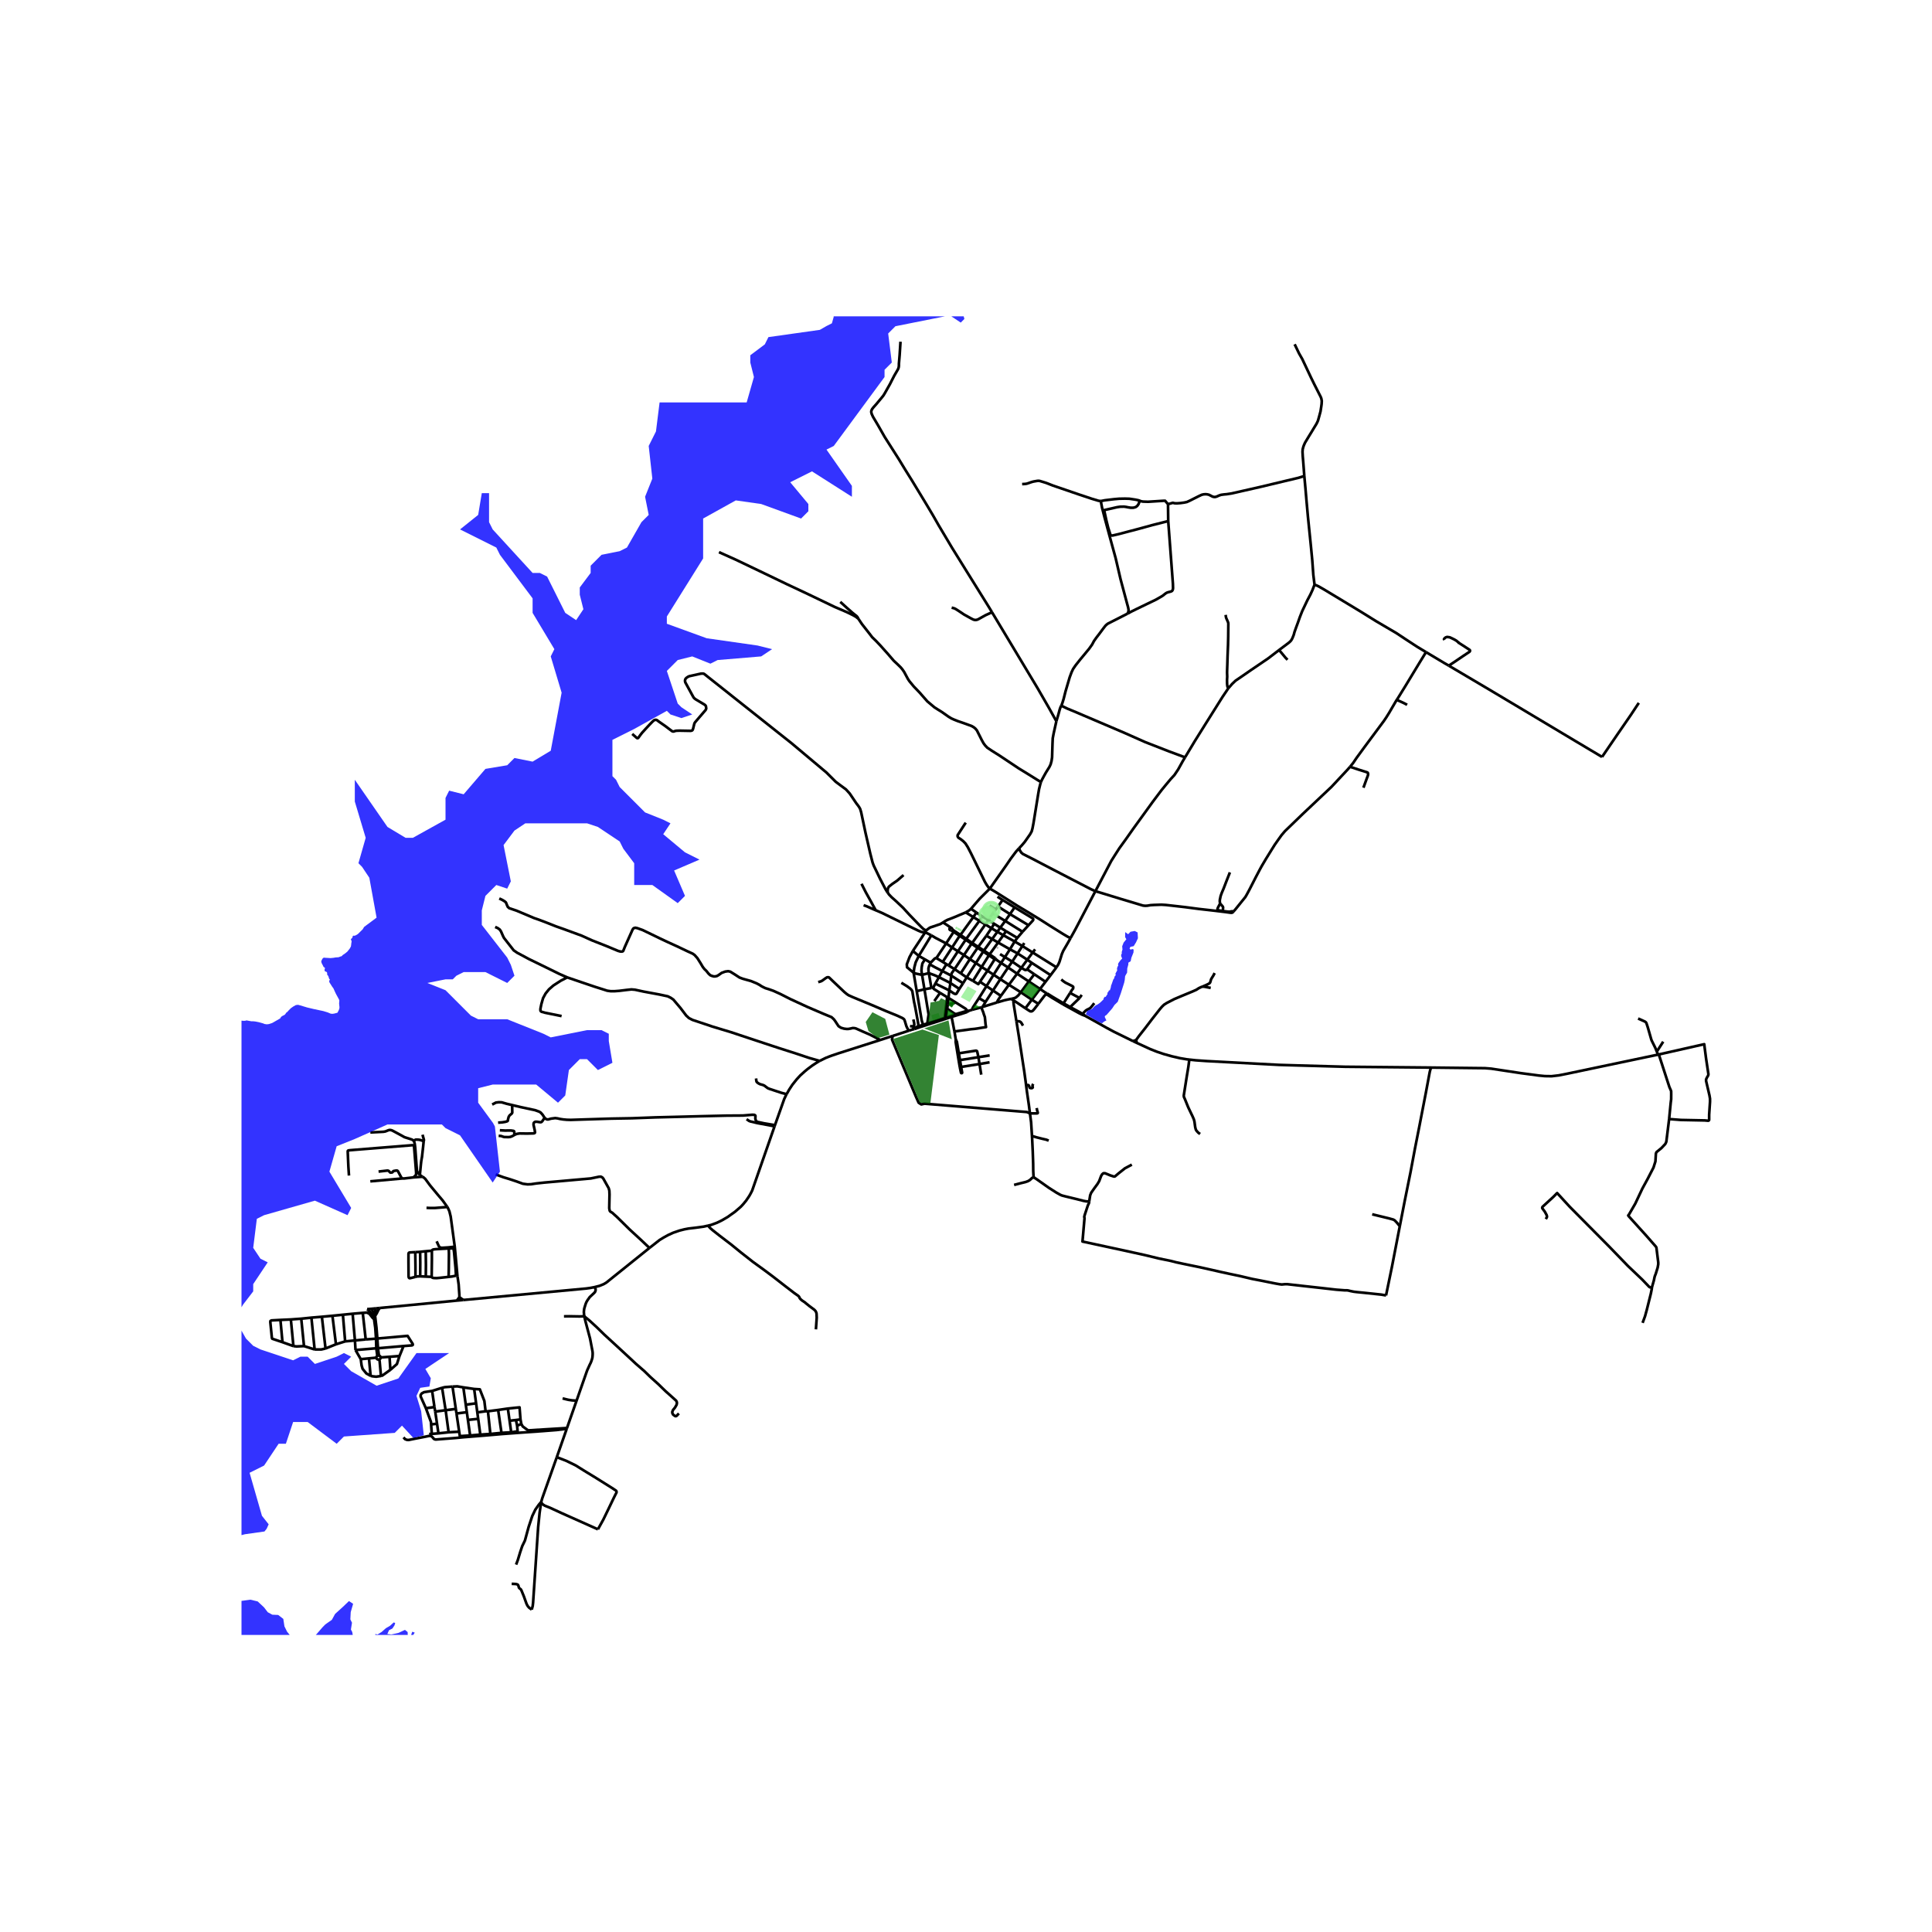 <svg xmlns="http://www.w3.org/2000/svg" xmlns:xlink="http://www.w3.org/1999/xlink" width="960" height="960" viewBox="0 0 720 720"><defs><style>*{stroke-linejoin:round;stroke-linecap:butt}</style></defs><g id="figure_1"><path id="patch_1" d="M0 720h720V0H0z" style="fill:#fff"/><g id="axes_1"><path id="patch_2" d="M90 609.303h558V117.897H90z" style="fill:#fff"/><g id="LineCollection_1"><path d="m339.91 383.711-1.21.394M339.91 383.711l.855-.204M339.91 383.711l.71-.55M362.309 351.407l-.26.288M362.309 351.407l-1.182-.795-1.029-.722" clip-path="url(#pa1e7dcbc4a)" style="fill:none;stroke:#000"/><path d="m367.215 344.514-.92 1.293-3.986 5.6M362.309 351.407l2.238 1.48M379.113 349.53l-.962 1.334M379.113 349.53l-4.19-2.503M379.113 349.53l1.963-2.284M352.7 359.313l-1.531 2.546M352.7 359.313l.846.514M352.7 359.313l-1.378-.838M403.115 370.752l-.776 1.175M352.596 351.578l2.807-4.298M352.596 351.578l-3.63 5.464M352.596 351.578l2.216 1.53M347.08 348.582l1.61.961 3.906 2.035M382.85 357.659l-2.236 3.027M382.85 357.659l2-2.693M382.85 357.659l1.677 1.182M382.85 357.659l-3.63-2.353M368.022 361.747l2.256 1.509M368.022 361.747l-2.193-1.39M368.022 361.747l2.684-4.282M368.022 361.747l-2.824 4.12M354.812 353.108l-3.49 5.367M354.812 353.108l2.177 1.416M354.812 353.108l2.821-4.353M379.22 355.306l-2.84-1.53M379.22 355.306l-2.004 3.068M379.22 355.306l1.787-2.738M361.87 338.685l2.003 1.392M359.897 340.02l1.32-.773.653-.562M368.87 331.166l-3.729 3.715-1.995 2.302-1.276 1.502M379.05 362.859l4.356 2.905M379.05 362.859l-3.365-2.295M379.05 362.859l-3.064 4.13M379.05 362.859l1.564-2.173M363.682 358.898l2.74-4.293M363.682 358.898l2.147 1.458M363.682 358.898l-2.234-1.45M363.682 358.898l-3.432 5.357M376.38 353.775l-1.873 2.908M376.38 353.775l1.77-2.911M376.38 353.775l-4.418-2.527M396.35 373.897l-.23.358M396.35 373.897l2.446-3.86M396.35 373.897l-3.82-2.243-2.31-1.44M398.827 375.295l-2.101-1.186-.376-.212M354.189 366.347l.308-2.766M354.189 366.347l-.422 2.748M354.189 366.347l3.323 2.18M349.912 364.165l3.57 1.815.707.367M391.529 363.403l-7.002-4.562M391.529 363.403l2.181-2.907M391.529 363.403l-1.898 2.483M349.912 364.165l-1.33 2.39M349.912 364.165l1.257-2.306M346.15 362.655l2.17.787 1.592.723M347.83 367.981l.751-1.425M347.83 367.981l-.735.221M350.337 370.015l-2.253-1.418-.214-.223-.05-.197.01-.196M356.99 354.524l-3.444 5.303M356.99 354.524l2.25 1.406M356.99 354.524l2.89-4.308M370.053 369.128l2.95 1.999M370.053 369.128l-2.416-1.632M370.053 369.128l-2.79 4.275M370.053 369.128l2.738-4.222M374.507 356.683l2.71 1.69M374.507 356.683l-1.814-1.115M374.507 356.683l-1.433 2.183M377.668 372.757l4.461 2.992M378.793 380.607l-1.001-6.192-.11-.974-.014-.684M376.823 372.246l.446.253.4.258M378.15 350.864l2.857 1.704M378.15 350.864l-4.25-2.331M364.547 352.888l-.224.34M364.547 352.888l3.054-4.18M364.547 352.888l2.132 1.357M364.323 353.228l-2.875 4.22M364.323 353.228l2.099 1.377M364.323 353.228l-2.274-1.533M354.634 378.974l1.063 5.426M354.634 378.974l1.85-.565M354.634 378.974l-1.92.637M365.83 360.356l-3.23 5.2M365.83 360.356l2.712-4.34M351.322 358.475l-2.356-1.433M389.63 365.886l-4.186-2.817M389.63 365.886l-2.042 2.666M367.264 373.403l-2.434-1.432M367.264 373.403l-1.11 1.857M366.154 375.26l-.464.145M371.528 373.596l-3.694 1.143-1.68.52M354.428 345.765l-.143-.007-.14.032-.124.068-.096.1-.067.14-.012.154.043.148.094.126.134.089.158.043.163-.009M351.432 343.78l1.226.775 1.77 1.21M354.804 346.297l.006-.142-.042-.137-.085-.118-.12-.088-.135-.047M384.543 372.559l2.414 1.538M384.543 372.559l-4.115-2.767M384.543 372.559l3.045-4.007M384.543 372.559l-2.414 3.19" clip-path="url(#pa1e7dcbc4a)" style="fill:none;stroke:#000"/><path d="m359.897 306.59-1.393 2.132-1.603 2.478-.036.365.047.234.276.413.757.464 1.052.826.813.846.878 1.395 1.189 2.301 5.172 10.602.696 1.178.653.893.472.45M398.954 349.61l-1.113-.553-1.741-1.03-4.933-3.073-3.365-2.153-4.005-2.45-4.497-2.694-3.656-2.316-4.765-3.013-1.357-.805-.652-.357M379.808 316.088l-1.125 1.239-1.994 2.657-1.538 2.264-6.281 8.918M393.71 360.496l-8.86-5.53M398.954 349.61l-.83 1.498-1.908 3.29-.515 1.218-.348 1.151-.53 1.693-.42.954-.693 1.082M360.25 364.255l-1.35 2.172M360.25 364.255l2.35 1.3M360.25 364.255l-2.215-1.521M370.278 363.256l-2.64 4.24M370.278 363.256l2.796-4.39M370.278 363.256l2.513 1.65M361.448 357.448l-3.413 5.286M361.448 357.448l-2.208-1.518M354.438 346.65l.965.63M354.438 346.65l.13-.048.108-.079.082-.104.046-.122M382.783 361.238l2.66 1.831M382.783 361.238l1.744-2.397M380.614 360.686l1.295.743.314.08.222-.054.192-.081.146-.136M370.953 357.118l-.247.347M370.953 357.118l-.581-.39-1.57-1.077M370.953 357.118l.283.5M383.406 365.764l4.182 2.788M383.406 365.764l-2.978 4.028M383.406 365.764l2.038-2.695M403.426 377.847l1.11-1.164.486-.349.583-.277.614-.321.417-.4 1.164-1.472M398.796 370.036l3.543 1.89M395.505 365.02l.653.554.841.596 2.496 1.239.434.311.044.318-.072.393-.366.42-.74 1.185M380.428 369.792l-4.442-2.803M376.823 372.246l.86-.166.834-.298.95-.806.961-1.184M355.657 346.934l-.254.346M355.657 346.934l-.432-.322-.421-.315M355.657 346.934l2.27 1.48M352.19 379.78l.524-.17M352.19 379.78l-.136-.462M340.765 383.507l2.133-.748 9.292-2.979M353.546 359.827l2.196 1.336M357.633 348.755l.295-.342M357.633 348.755l2.247 1.46M357.633 348.755l-2.23-1.475M362.049 351.695l-2.809 4.235M359.88 350.216l.978.665 1.191.814M346.847 358.778l1.393-1.462.455-.279.27.005M389.96 370.479l-.32.226-.286.261-.149.173-2.248 2.958" clip-path="url(#pa1e7dcbc4a)" style="fill:none;stroke:#000"/><path d="m382.13 375.75 1.747 1.116.432.06.345-.104.308-.22.442-.498 1.553-2.007M385.756 353.795l-.906 1.171M350.337 370.015l-2.14 3.052M350.337 370.015l2.618 1.582M390.22 370.215l-.26.264M390.22 370.215l-.467-.18M369.746 349.957l2.216 1.29M369.746 349.957l-2.145-1.248M369.746 349.957l-3.067 4.288M369.746 349.957l1.951-2.712M352.578 379.157l.417-3.242M352.578 379.157l-.524.16M352.578 379.157l3.496-1.181M352.578 379.157l.136.454M381.007 352.568l.702-1.129M381.007 352.568l3.843 2.398M356.184 387.364l-.487-2.964M356.184 387.364l-.038.955.697 4.283.413 2.541.428 2.525" clip-path="url(#pa1e7dcbc4a)" style="fill:none;stroke:#000"/><path d="m357.33 392.534-.248-1.46-.47-2.816-.428-.894M366.68 354.245l-.258.36M368.802 355.651l-1.052-.69-1.07-.716M398.827 375.295l-.276.305M398.827 375.295l3.512-3.368M403.426 377.847l-1.27-.748-3.329-1.804M358.9 366.427l-1.388 2.1M358.9 366.427l-4.403-2.846M380.614 360.686l-3.398-2.312M387.588 368.552l2.165 1.483M359.24 355.93l-3.498 5.233M371.962 351.248l-3.16 4.403M371.962 351.248l1.937-2.715M372.791 364.906l3.195 2.083M372.791 364.906l2.894-4.342M367.637 367.496l-2.44-1.628M367.637 367.496l-2.807 4.475M345.117 346.748l1.13-.851.453-.26 3.722-1.26 1.01-.596M359.897 340.02l-4.382 1.847-2.471.96-.727.382-.885.572M353.767 369.095l1.622 1.09.46.213.297.033.207-.05.131-.122 1.028-1.731M351.169 361.859l3.328 1.722M346.507 359.394l1.908 1.062 2.754 1.403M356.484 378.41l-.41-.434M356.484 378.41l1.679-.519 1.587-.514.695-.245M404.423 378.578l-.997-.73M422.274 388.008l-7.032-3.449-2.778-1.485-3.09-1.743-4.367-2.429-.584-.324M398.551 375.6l3.551 1.956 1.179.586 1.142.436M355.742 361.163l2.293 1.57M354.497 363.58l.083-.592.109-.335 1.053-1.49M352.995 375.915l.24-1.693M352.995 375.915l3.079 2.06M352.995 375.915l-.516-.2M348.581 366.556l5.186 2.539M366.422 354.605l1.048.714 1.072.697M368.542 356.016l.26-.365M368.542 356.016l1.731 1.184.433.265M361.101 376.682l1.187-.364M361.101 376.682l-.758.028M361.101 376.682l-.656.45M352.479 375.715l-.425 3.603M352.955 371.597l-.042.606-.434 3.512M396.12 374.255l.382.211 2.05 1.134M362.6 365.555l1.99 1.2.608-.887M377.216 358.374l-1.53 2.19M362.288 376.318l.093-.42.12-.288.2-.369 2.129-3.27M373.074 358.866l2.611 1.698M373.074 358.866l-1.838-1.249M373.002 371.127l-.825 1.203-.337.542-.149.305-.163.42" clip-path="url(#pa1e7dcbc4a)" style="fill:none;stroke:#000"/><path d="m376.823 372.246-1.237.25-1.287.291-2.771.81M360.098 349.89l-.218.326M360.098 349.89l-2.17-1.477M360.098 349.89l4.89-6.727M353.478 371.903l.29-2.808M353.478 371.903l2.466 1.544M353.478 371.903l-.523-.306M353.234 374.222l.21-1.787.034-.532M375.986 366.99l-2.984 4.137M360.343 376.71l-.666.212-3.603 1.054M362.729 341.775l-.159.219-4.642 6.42M352.054 379.318l-6.47 2.083M359.897 340.02l2.832 1.755M362.729 341.775l2.259 1.388M362.729 341.775l1.144-1.698M360.343 376.71l-.09-.268-.124-.216-.243-.277-3.942-2.502M353.955 374.102l1.74-.323.249-.332M353.234 374.222l.721-.12M353.955 374.102l1.076.72M340.62 383.162l-.2-.38-.152-.328M340.384 379.912l.269 1.205.087.71-.116.312-.356.315M339.13 382.383l.595.094.543-.023M340.62 383.162l.145.345M342.326 382.454l-.563.206-1.143.502M172.702 484.465l45.737-4.272 1.578-.222 1.567-.305M242.033 465.072l-16.091 12.923-.985.581-1.508.616-1.865.474" clip-path="url(#pa1e7dcbc4a)" style="fill:none;stroke:#000"/><path d="m217.758 490.532-.084-.49-.087-1.056.051-.656.095-.67.329-1.095.243-.758.288-.66.463-.763.275-.35.156-.24.3-.42.319-.297 1.407-1.318.244-.31.162-.413.05-.316-.017-.325-.368-.729M364.988 343.163l2.227 1.351M364.988 343.163l1.024-1.669M366.012 341.494l-2.139-1.417M366.012 341.494l2.324 1.356M370.502 344.284l-1.023 1.642M370.502 344.284l-2.166-1.434M370.502 344.284l2.275 1.415M383.309 344.804l-6.912-4.146M383.309 344.804l-2.233 2.442M378.112 338.147l6.78 4.113.153.18.011.253-.058.264-1.689 1.847M374.62 343.208l1.777-2.55M374.62 343.208l-1.843 2.491M374.62 343.208l6.456 4.038M374.62 343.208l-4.63-2.816M376.397 340.658l1.715-2.51M376.397 340.658l-4.472-2.83M371.054 338.924l-2.278-1.452M371.054 338.924l.871-1.096M371.054 338.924l-1.064 1.468M378.112 338.147l-4.475-2.752M372.777 345.7l-1.08 1.545M372.777 345.7l2.147 1.327M369.99 340.392l-1.654 2.458M371.925 337.828l1.712-2.433M373.637 335.395l-1.91-1.227M368.336 342.85l-1.12 1.664M362.288 376.318l.432-.116 2.97-.797" clip-path="url(#pa1e7dcbc4a)" style="fill:none;stroke:#000"/><path d="m355.697 384.4 6.119-.836 1.44-.135 1.071-.158 1.283-.218 1.854-.285-.19-1.199-.138-1.51-.11-1.048-.236-.643-.201-.586-.113-.422-.786-1.955M389.96 370.479l2.07 1.337 4.09 2.439M369.479 345.926l-2.264-1.412M369.479 345.926l2.218 1.319M369.479 345.926l-1.878 2.783M371.697 347.245l2.202 1.288M373.9 348.533l1.024-1.506M476.678 242.252l.532-.406 3.112-2.336.559-.508.275-.318.261-.414.276-.555.464-1.171.254-.975.58-1.632.733-1.99.681-1.936.871-2.221 1.9-4.008 1.176-2.221.783-1.707.754-1.963M486.074 177.394l.42 4.53.407 4.78.537 5.973 1.073 10.59.537 5.592.392 5.39.45 3.642M531.431 243.024l-3.344-2.018-4.309-2.817-3.409-2.261-3.598-2.112-3.902-2.289-5.861-3.642-6.093-3.684-7.544-4.55-1.995-1.144-.776-.352-.71-.264M476.678 242.252l-4.11 3.141-3.424 2.33-3.058 2.073-3.818 2.639-1.8 1.218-1.276 1.219-1.414 1.615" clip-path="url(#pa1e7dcbc4a)" style="fill:none;stroke:#000"/><path d="m441.636 282.241 3.6-6.002 3.958-6.329 6.4-10.19 2.184-3.233M456.762 229.144l.109.806.156.507.207.449.337.777.141.369.051.423-.044 4.794-.072 3.107-.167 4.07-.101 3.472-.059 1.599-.028 1.191.032.762.022.718-.073 1.289.026 1.273.058.674.098.494.105.24.218.329M618.192 392.963l-.3.064M622.036 417.034l4.425.339 8.82.176 1.335.115.218-.088.116-.197v-1.935l.32-4.827v-1.178l-.204-1.218-1.248-5.348-.014-.609.32-.69.478-.812.072-.447-.87-5.822-.537-4.116-.145-1.232-16.93 3.818" clip-path="url(#pa1e7dcbc4a)" style="fill:none;stroke:#000"/><path d="m622.036 417.034.61-6.268.145-1.096.014-1.767-.014-1.209-.094-.3-.566-1.293-.936-2.877-3.003-9.26M617.891 393.027l-33.965 7.139-3.047.596-2.655.31-2.51-.04-2.234-.216-6.644-.88-11.127-1.68-2.328-.182-2.111-.02-17.96-.203M443.225 394.883l2.36.257 4.015.282 27 1.427 6.776.203 17.93.5 32.004.299" clip-path="url(#pa1e7dcbc4a)" style="fill:none;stroke:#000"/><path d="m521.662 456.977.12-.62 1.735-8.903 2.147-10.614 1.683-8.975 1.625-8.218 2.38-12.293 1.465-7.824.224-.887.269-.792M597.033 282.088l5.854-8.57 4.86-7.055 2.734-4.13.254-.38M539.918 248.068l14.935 8.835 10.039 5.985 22.167 13.256 9.974 5.944M520.509 260.821l1.38.605 1.146.524 1.367.708M531.431 243.024l-2.575 4.204-5.136 8.483-2.905 4.696-.306.414M503.128 285.75l.18-.209.95-1.171 1.3-1.93 2.879-3.94 7.283-9.81.885-1.307 1.131-1.814.849-1.462 1.924-3.286" clip-path="url(#pa1e7dcbc4a)" style="fill:none;stroke:#000"/><path d="m539.918 248.068-1.806-1.05-6.681-3.994M543.465 239.462l.33.208" clip-path="url(#pa1e7dcbc4a)" style="fill:none;stroke:#000"/><path d="m543.795 239.67 1.476.93 2.376 1.557.09.07.08.14.036.108-.04.207-.178.226-2.364 1.571-3.22 2.187-2.133 1.402M482.476 128.296l1.64 3.412 1.204 2.113 3.25 6.88 1.24 2.532 2.35 4.625.254.636.174.921-.03.508-.028.583-.123.927-.29 1.883-.465 1.733-.45 1.612-.217.535-.37.745-.98 1.61-.906 1.505-1.124 1.828-1.27 2.112-.428.975-.188.528-.095.346-.152.582-.065.948.087 1.632.18 2.12.4 5.267M435.284 187.896l1.791-.518.657.166.86.03 1.33-.094 1.43-.193.964-.207.998-.45 3.43-1.724 1.117-.517.657-.156.75-.058.596.051.67.152.744.38.642.328.508.115.442.007.61-.173.892-.4.689-.222 1.1-.153.956-.081 1.857-.285 3.816-.867 7.123-1.618 8.66-2.071 5.274-1.253 2.227-.69M511.375 452.53l6.282 1.53 1.588.44.493.278.747.765 1.177 1.434M516.533 482.766l2.226-10.782 2.437-12.617.466-2.39M405.914 447.738l-.037.366-.064.298-.407.853-1.146 3.472-.203.772.116.412-.762 8.773 15.878 3.425 3.141.697 2.14.46 2.372.535 4.947 1.198 4.483.92 1.85.48 3.206.685 3.843.79 1.786.367 4.635 1.036 3.177.724 3.743.812 3.554.745 4.403 1.042 3.583.69 5.056 1.015 1.588.285.87.108 1.3-.122.688-.006 5.513.622 7.036.779 5.774.656 3.04.23h.812l.522.048.965.237 1.255.25.957.115 3.163.312 6.05.642 1.792.305M615.624 479.792l.17-.65.57-2.007.21-1.063.135-.494.344-.88.71-2.301.219-1.252v-.684l-.668-5.368-.072-.27-.153-.244-3.322-3.804-6.775-7.5-.21-.311.24-.271 2.393-4.13 2.655-5.63 1.959-3.588 2.19-4.251.71-2.274.175-2.887.123-.39.181-.257 1.756-1.428 1.432-1.52.21-.416.19-.474 1.04-8.414M615.624 479.792l-.072.652-.334 1.666-1.495 5.983-.666 2.423-.914 2.477M615.624 479.792l-.439.003-.315-.061-.272-.173-2.586-2.704-5.332-5.076-7.028-7.27-14.61-14.729-4.74-5.164-.134.169-.112.05-.613.65-.936.911-3.253 2.978-.413.39-.113.284.037.23.964 1.317.639 1.17.145.488-.015.318-.413.751M503.128 285.75l3.024 1.017 3.014.944.388.142.13.085.095.135.058.237.014.346-.13.5-.493 1.314-1.117 3.087M459.674 339.724l.657-.748 3.779-4.684.515-.887 1.03-1.916 2.423-4.739 1.501-2.85.66-1.198 1.524-2.58 2.147-3.472 1.138-1.821 1.219-1.747 1.35-1.882 1.276-1.49 6.499-6.282 10.794-10.182 4.816-5.146 1.349-1.455.777-.895M619.832 388.198l-2.39 3.704M617.443 391.902l.448 1.125M610.474 379.574l2.496 1.11.391.284.203.311.508 1.544 1.32 4.59.217.527 1.306 2.64.528 1.322M198.162 599.853l.363-1.36.145-1.266 1.886-28.12.537-5.306.587-4.067" clip-path="url(#pa1e7dcbc4a)" style="fill:none;stroke:#000"/><path d="m192.33 583.09.653-1.733.885-2.937.754-2.234 1.001-2.057 1.393-5.103 1.35-4.06 1.13-2.356 1.335-1.895.85-.981M222.832 569.936l-13.55-6.053-4.258-1.963-1.98-.799-.726-.453-.377-.4-.26-.534M207.506 543.034l-5.413 15.286-.239.811-.174.603M410.964 190.227l.517-.117M420.225 228.67l.305-.731.051-.732-.182-.927-.311-1.124-2.503-9.357-1.832-7.851-2.419-8.819-1.704-6.31-.666-2.592M410.23 186.738l.486 2.522.248.967M411.481 190.11l2.26-.511 2.517-.579 1.182-.176 1.443-.034.755.102.776.155 1.016.156.972-.02.819-.224.587-.426.45-.616.523-1.312" clip-path="url(#pa1e7dcbc4a)" style="fill:none;stroke:#000"/><path d="m435.284 187.896-1.088-1.28-.598.014-2.158.135-3.584.23-1.893-.064-.653-.115-.53-.191M410.23 186.738l1.487-.298 3.416-.406 1.915-.17 2.184-.04 1.69.047 2.183.325.856.177.479.113.34.139M435.284 187.896l.073 6.297M411.481 190.11l.816 3.772.697 2.816.768 2.418.164.27.192.142.225.051.355-.024 2.053-.473 8.03-2.113 4.773-1.313 5.803-1.463M420.225 228.67l1.426-.772 1.875-.921 3.931-1.902 3.257-1.564 2.093-1.195.526-.329.573-.46.49-.38.463-.274.454-.162.624-.153.486-.135.37-.203.188-.28.13-.353.044-.47-.043-1.538-1.755-23.386M441.636 282.241l-5.91-2.19-8.98-3.504-7.34-3.267-7.5-3.209-8.052-3.432-2.75-1.178-3.329-1.381-2.288-1.097M393.677 268.778l.74-2.485.511-1.912.287-.82.272-.578" clip-path="url(#pa1e7dcbc4a)" style="fill:none;stroke:#000"/><path d="m420.225 228.67-7.308 3.72-.507.376-.461.443-.72.916-1.609 2.168-1.059 1.368-.906 1.287-.203.406-.486.894-1.085 1.523-3.355 4.055-1.682 2.12-.922 1.347-.58 1.219-.704 1.896-1.523 5.172-.736 2.901-.42 1.364-.269.742-.203.396M369.691 228.169l16.994 28.314 4.083 7.075 2.909 5.22M387.918 291.459l.435-.955.638-1.178.776-1.395 1.313-2.112.457-.961.341-1.26.203-1.374.152-4.973.095-2.129.326-1.74 1.023-4.604" clip-path="url(#pa1e7dcbc4a)" style="fill:none;stroke:#000"/><path d="m319.864 230.573.391.568.972 1.442 2.67 3.399 1.16 1.51 1.386 1.334 1.588 1.679 2.865 3.202 2.177 2.53 1.48 1.384 1.117 1.096.623.745.66.962.617 1.15.798 1.483.544.813 1.596 1.93 2.22 2.321 2.879 3.278 2.633 2.207 1.124.718 1.734 1.082 2.365 1.673 1.088.656 1.015.454 1.488.59 1.914.65 1.727.629 1.37.494.82.474.595.48.58.698 1.813 3.595.653 1.185.624.84.777.819 1.682 1.13 2.79 1.75 3.154 2.102 4.125 2.749 3.22 1.97 3.7 2.309 1.32.806" clip-path="url(#pa1e7dcbc4a)" style="fill:none;stroke:#000"/><path d="m379.808 316.088.914-.968 1.168-1.368 2.002-2.857.587-1.07.298-1.103.362-1.882 1.795-11.08.287-1.654.436-1.788.26-.86M408.221 332.12l-1.734-.78-14.406-7.467-7.34-3.832-3.555-1.8-.58-.501-.522-.8-.276-.852M380.918 180.407l1.099-.06.634-.092.693-.227 1.02-.359.772-.213 1.273-.223.475-.054.518.033 1.575.474.866.27.7.269 1.843.724 9.625 3.3 4.97 1.656 2.404.718.845.115M408.221 332.12l5.911-11.266 1.263-2.004 1.726-2.695 2.408-3.33 2.901-4.116 7.196-9.939 3.22-4.279 1.8-2.193 1.653-1.977 1.393-1.516 1.364-2.031 1.724-3.107.856-1.426M330.808 332.655l-.129-.177-.653-1.057-2.067-3.96-1.516-3.161-.842-1.733-.42-1.138-.85-3.31-1.786-7.778-1.615-7.624-.373-1.252-.36-.647-.353-.518-.763-.995-2.416-3.582-1.386-1.53-1.936-1.428-1.922-1.442-3.46-3.453-13.02-10.927-32.447-25.74-.123-.077-.246-.087-.358-.027-.598.038-4.26.937-.477.2-.702.491-.305.389-.094.284-.035.18-.011.334.064.191.017.126.03.12.088.159 2.575 4.71.428.759.326.357.52.379 3.318 1.983.205.196.158.197.088.251.088.706-.023.142-.117.284-.106.192-.275.32-3.492 4.067-.278.368-.14.328-.485 1.96-.17.394-.186.178-.336.1-.277.035-4.03-.075-1.037.027-.425.047-.319.089-.295.118-.25.036-.234-.027-.218-.077-.877-.647-1.607-1.218-2.456-1.713-.718-.548-.34-.122-.352.024-.276.074-.381.274-.613.593-.838.87-1.356 1.455-1.415 1.558-.74.96-.554.777-.156.18-.107.06-.117.027-.111-.02-.164-.079-.256-.22-1.443-1.273M319.864 230.573l-.232-.478-.225-.308-.272-.28-.533-.407-1.03-.836-2.053-1.808-2.372-2.16" clip-path="url(#pa1e7dcbc4a)" style="fill:none;stroke:#000"/><path d="m267.942 205.771 6.18 2.77 10.576 5.058 8.386 4.034 7.99 3.755 9.926 4.763 4.54 1.95 2.387 1.165 1.103.636.834.67M369.691 228.169l-2.417 1.103-2.539 1.415-.5.244-.563.119-.5-.027-.523-.16-.84-.436-2.518-1.399-1.777-1.191-1.052-.68-.49-.295-.493-.2-.826-.213" clip-path="url(#pa1e7dcbc4a)" style="fill:none;stroke:#000"/><path d="m335.59 127.347-.316 4.94-.279 3.281-.007.799-.088.61-.224.596-.37.643-.493.84-.595 1.035-.813 1.585-.732 1.45-1.988 3.52-.478.769-.682.856-1.886 2.262-1.125 1.266-.5.643-.276.61-.065.474.174.73.486 1.057 1.842 3.101 2.525 4.43 5.222 8.206 2.38 3.914 2.56 4.103 5.288 8.72 2.445 4.104 2.161 3.785 5.012 8.423 5.65 9.106 8.176 13.136 1.097 1.828M345.117 346.748l-.36.751M330.808 332.655l.524.723.936.981 1.516 1.348 2.727 2.572 2.43 2.654 2.902 3.02 1.349 1.367.82.798.496.336.609.294M476.678 242.252l.873 1.022 1.498 1.811.773.8M154.118 438.776l.798-.799.043-.074.055-.125.04-.217.025-.216-.01-.521-.763-9.541-.058-.244-.18-.149-.132-.054-.217-.061-.225.02-22.863 1.835-.748.088-.181.08-.087.123-.022.122.007.42.233 5.32.217 3.317" clip-path="url(#pa1e7dcbc4a)" style="fill:none;stroke:#000"/><path d="m149.998 439.169-.32-.216-.174-.23-1.204-2.248-.16-.176-.246-.081-.304.013-.944.176-.115.088-.066.088-.108.176-.102.101-.145.082-.5.054-.16-.027-.11-.074-.405-.447-.152-.122-.131-.04-.196-.035-.152-.006-3.228.365M154.118 438.776l3.307-.243M149.998 439.169l.319.013h.333l3.468-.406M138 440.252l11.998-1.083M156.468 437.87l.957.663M157.904 425.17l-.232 2.33-.406 3.627-.261 1.463-.145 1.272-.392 4.007" clip-path="url(#pa1e7dcbc4a)" style="fill:none;stroke:#000"/><path d="m154.234 425.211.13.339.203.731.175 1.435.595 8.123.057.528.218.446.348.515.508.541M157.904 425.17l.087-.162-.043-.379-.493-1.76M154.234 425.211l.297-.304.298-.17.34-.054.763.04.478.068.479.136.841.284.174-.04M138.012 422.033l4.863-.247.392-.067.333-.055 1.132-.447.435-.108.435.027.406.109.465.216 3.06 1.652 1.205.677 2.336.745.45.162.21.108.21.163.29.243M166.702 449.805l-1.718-2.405-1.951-2.301-2.779-3.358-1.77-2.41-.275-.243-.377-.339-.407-.216M172.702 484.465l-2.452.223M171.207 483.416l.834.609.66.44M170.502 475.69l.423 2.954.268 3.913.014.859M170.25 484.688l.515-.704.442-.568M170.25 484.688l-28.755 2.766M328.064 387.565l4.585-1.492M305.469 395.37l1.091-.538 1.161-.576 1.284-.507 1.06-.393 2.451-.83 15.548-4.961M186.063 334.84l1.103.515.913.555.465.406.406 1.016.305.663.55.474 2.656.893 6.557 2.762 2.234.786 2.901 1.11 3.076 1.218 2.96 1.043 3.09 1.137 3.438 1.26 3.888 1.76 5.295 2.084 4.418 1.842.848.243.588.014.297-.068.196-.155.631-1.564 2.873-6.417.362-.488.638-.19.784.163 1.95.697 3.077 1.483 3.467 1.685 2.894 1.355 3.366 1.536 3.728 1.774 2.147.981.704.508 1.023 1.144 1.153 1.82.856 1.456.602.786.754.724.79.982.64.602.638.264.725.19.566-.027.638-.156.559-.339 1.175-.825 1.276-.46 1.103-.15.798.176 1.726 1.07 1.697 1.11 1.219.46 1.393.393 1.697.474 2.046.84 1.059.555.797.528.784.406.653.311 1.364.42 1.697.609 2.539 1.151 3.7 1.882 6.31 2.91 6.223 2.668 2.83 1.164.87.813.435.582.928 1.414.377.562.93.596 1.109.318.95.122h.61l.754-.136.965-.216.689.047.507.136 1.24.555 1.662.745 1.944.832 1.233.603 1.574.812 1.389.72M360.343 376.71l.102.422M389.96 370.479l-.207-.444M370.706 357.465l.53.152M338.7 384.105l-.455-.713-.457-.969-.66-2.172-.233-.427-.609-.433-1.966-.907-4.214-1.72-5.194-2.22-7.08-2.924-1.566-.705-.645-.426-.95-.785-4.266-4.049-1.45-1.394-.313-.088-.435.054-.507.305-1.255.92-.53.271-.986.284M242.033 465.072l-3.178-3.011-4.236-3.899-4.686-4.616-1.813-1.638-.283-.142-.32-.204-.217-.21-.123-.324-.131-.772.102-5.117-.058-1.421-.247-.907-2.002-3.588-.377-.433-.566-.298-.725.054-2.989.623-2.234.203-3.54.311-5.904.528-5.571.488-3.018.325-2.001.298-1.306.054-1.741-.23-2.38-.867-2.567-.853-2.278-.69-2.901-1.056M263.842 456.762l-1.601.364-3.09.42-2.56.298-1.56.298-1.814.46-2.386.82-1.951.9-1.56.866-1.505.92-3.782 2.964M190.87 411.827l.039 2.852-.233.365-.754.623-.348.555-.232.853-.087.569-.124.162-.283.122-.58.163-1.102.175-1.538.109M183.422 411.633l1.38-.732 1.101-.135 1.074.04 1.814.529 2.08.492M202.95 416.56l-.74-1.136-.682-.772-.566-.366-1.596-.568-5.135-1.097-3.36-.794M288.804 419.307l-4.033-.675-2.626-.569-.465-.474-.188-.663.043-1.103-.13-.197-.327-.162-.74-.027-3.46.284-6.063.04-9.503.218-7.775.202-9.212.23-8.821.326-7.674.135-9.677.298-5.426.176-1.48-.04-1.348-.122-1.234-.19-.87-.203-.885-.109-1.553.204-1.015.284-.435.014-.464-.19-.493-.433M191.99 422.802l.674-.25 1.008-.15 2.728.041 2.4-.061.392-.088.167-.155.036-.183-.145-.894-.42-1.889.05-.636.254-.318.406-.183h.545l1.087.17h.443l.254-.115.348-.407.733-1.123M288.804 419.307l-.158.467M293.138 407.766l-.164.29-.732 1.553-3.438 9.698" clip-path="url(#pa1e7dcbc4a)" style="fill:none;stroke:#000"/><path d="m288.646 419.774-2.033-.425-4.41-.812-2.539-.61-.479-.175-.957-.65M338.7 384.105l-6.05 1.968M342.326 382.454l-.266-1.743-.254-1.388-.762-4.109-.413-1.916-.327-2.017-.311-1.855-.268-.487-.465-.48-1.247-.928-2.111-1.28M343.999 381.912l-1.253.403-.42.139M347.08 348.582l-4.672 7.65M344.758 347.5l.548.176 1.774.906M326.35 339.222l-1.691-3.096-1.995-3.588-1.61-3.168M321.844 337.338l1.117.4 2.198.974 1.19.51M344.758 347.5l-1.407-.203-1.008-.414-4.011-1.929-4.635-2.281-5.027-2.458-2.32-.993M344.758 347.5l-4.555 6.891M454.695 336.708l-.116-.69.014-.643.312-1.482.399-1.11.689-1.626 1.124-2.924 1.234-3.128M454.695 336.708l.558.616.435.515.13.352-.05.555-.065.359.058.406" clip-path="url(#pa1e7dcbc4a)" style="fill:none;stroke:#000"/><path d="m454.695 336.708-.798 1.524-.203.582.058.271.21.135 1.124.204.675.087M459.674 339.724l-.453-.111-.385.034-.594.135-.87-.06-1.611-.21" clip-path="url(#pa1e7dcbc4a)" style="fill:none;stroke:#000"/><path d="m408.221 332.12 2.285.676 7.326 2.247 6.557 1.963 1.545.468.704.08.834-.013 1.312-.217 1.328-.08 2.735-.088 1.683.1 3.25.366 3.829.434 5.107.67 5.317.602 4.533.549 1.959.27.45.028.217-.054.275-.163.207-.234M448.141 367.683l1.378-.6.907-.446.428-.301.138-.227.09-.254.24-.863.283-.514.543-.86.523-.995M448.141 367.683l.725.048 2.333.436M423.395 387.568l1.074-1.49 2.205-2.788 2.575-3.385 3.003-3.824.79-.921.755-.731 1.022-.65 2.808-1.449 2.952-1.245 3.975-1.645 1.313-.59.863-.568.929-.44.482-.159M422.274 388.008l1.38.65M422.274 388.008l1.121-.44M423.395 387.568l.258 1.09M443.225 394.883l-.905-.1-2.633-.446-3.069-.71-2.98-.84-2.51-.846-2.489-.988-4.986-2.296M398.954 349.61l1.817-3.275 3.728-7.122 3.722-7.094M166.702 449.805l.139.194.638 1.422.479 1.963 1.516 11.229M170.446 475.3l-.334-3.763-.638-6.924M162.724 462.599l.41.924.471 1.019.33.294.389.15.5.033 2.176-.142 2.474-.264M170.446 475.3l.056.39M170.446 475.3l-.505.105M263.842 456.762l1.104-.251 2.256-.833 1.886-.92 2.031-1.185 2.83-2.017 2.132-1.841.867-.934 1.124-1.361 1.168-1.73.519-.92.562-1.113 8.325-23.883M293.138 407.766l-1.984-.52-4.381-1.448-.653-.271-.66-.488-.603-.46-.55-.243-1.06-.292-.623-.324-.523-.4-.174-.264-.08-.413-.08-.737M305.469 395.37l-.323.159-1.342.846-1.059.697-1.777 1.327-1.139.948-1.61 1.455-1.328 1.449-1.602 2.01-1.19 1.808-.96 1.697M211.393 364.247l-2.423 1.246-2.742 1.774-1.654 1.435-1.248 1.543-.942 1.733-.624 2.193-.334 1.612-.043.677.116.365.29.217 1.277.365 6.223 1.26M211.393 364.247l-2.96-1.3-4.932-2.423-6.282-3.06-4.41-2.355-1.364-.935-.783-1.001-1.654-2.113-1.175-1.503-.334-.636-.798-1.814-.45-.677-.754-.555-.972-.42M305.469 395.37l-3.986-1.134-4.773-1.598-6.6-2.112-8.154-2.694-9.633-3.195-6.803-2.058-7.443-2.491-1.32-.677-1.03-.948-2.147-2.83-2.64-3.113-.929-.65-1.131-.569-3.076-.663-5.977-1.11-3.206-.69-1.32-.109-1.872.203-2.64.325-1.785.135h-1.421l-1.32-.19-1.03-.338-3.51-1.11-5.166-1.747-5.164-1.76M217.758 490.532l.526.458 1.335 1.083 2.872 2.646 2.655 2.593 4.374 4.02 4.221 3.898 3.199 2.978 3.22 2.803 2.133 2.084 3.098 2.795 1.284 1.253 1.392 1.346 1.183 1.05 1.305 1.17 1.386 1.246.225.379.094.379-.022.4-.102.432-.58 1.009-.74.907-.275.67.014.467.276.575.747.555.297.054.276-.135.856-.9M263.842 456.762l.8.879.878.772 2.785 2.193 4.156 3.168 3.692 3.005 4.41 3.459 4.237 3.072 3.017 2.248 4.6 3.573 3.597 2.762 1.458 1.022.34.359.197.467.283.379.602.528 1.03.683.45.393 1.254 1.009 1.857 1.38.472.521.224.46.123.474.066 1.516-.305 4.332M405.914 447.738l.363-2.294.377-.935 1.045-1.502 1.327-1.814.616-1.042.24-.65.478-1.26.348-.582.4-.372.239-.074.5.027 1.944.799 1.204.385.298.048.254-.081 1.313-1.117 2.379-1.882 2.568-1.367" clip-path="url(#pa1e7dcbc4a)" style="fill:none;stroke:#000"/><path d="m385.183 438.716 1.11.717 4.54 3.202 2.866 1.827 1.458.812.638.264 1.291.332 4.309 1.043 2.379.609 1.103.203 1.037.013M198.162 599.853l-.958-.697-.507-.582-.297-.518-.24-.538-.914-2.558-.928-2.274-.232-.393-.479-.379-.218-.243-.145-.582-.174-.406-.145-.176-.653-.19-1.581-.081M207.506 543.034l3.597 1.411 3.423 1.665 3.235 2.017 4.41 2.693 5.847 3.669 1.538 1.015.203.298v.393l-1.015 2.016-1.64 3.425-2.249 4.643-2.023 3.657M207.506 543.034l3.698-10.573M214.867 521.986l-3.565 10.194M209.667 521.136l1.204.311.986.23 1.364.204 1.646.105M217.758 490.532l.069.404.366 1.514 1.694 6.358.885 4.588.061.444.037.382-.004.494-.026.498-.057.625-.105.485-.16.504-.16.487-.196.5-.384.766-.74 1.642-.1.198-.05.128-.113.28-.107.289-3.8 10.868" clip-path="url(#pa1e7dcbc4a)" style="fill:none;stroke:#000"/><path d="m210.174 490.557 1.958-.027 3.889.067 1.737-.065M158.942 450.124l1.298.058 1.998-.01 4.464-.367M167.189 475.856l.065-3.155.051-5.415-.058-2.014M169.941 475.405l-.184-2.961-.559-5.977-.145-.88-.189-.297-.188-.088-1.429.07" clip-path="url(#pa1e7dcbc4a)" style="fill:none;stroke:#000"/><path d="m160.918 466.109.225-.329.446-.162.776-.085 2.72-.156 2.162-.105M167.189 475.856l1.291-.15 1.461-.301M160.87 475.842l.08-6.363-.006-2.829-.026-.541M158.66 466.307l.514-.05 1.744-.148M167.189 475.856l-2.96.324-1.53.14-1.023-.038-.453-.092-.243-.135-.11-.213M158.68 475.75l.37.018 1.82.074M365.678 400.497l-.639-3.967M364.633 393.979l-.297-1.381-.196-.833-.217-.176-.32-.027-6.273.972M357.33 392.534l.43 2.54M368.812 393.322l-4.179.657M364.633 393.979l.406 2.551M364.633 393.979l-6.873 1.096M357.76 395.075l.432 2.545M368.782 395.894l-3.743.636M365.04 396.53l-6.848 1.09M357.684 397.668l.508-.048M357.684 397.668l.429 2.034.061.176.087.061.13.006.11-.043.05-.085.007-.115-.366-2.082M443.225 394.883l-.354 2.683-.638 3.859-.769 4.887-.304 1.963.043.488.363.812 1.262 3.113 1.596 3.331.493 1.137.217.812.102.759.188 1.367.233.894.29.46.653.704.652.447M385.183 438.716l-.457.216-.167.095-.152.176-.624.575-.682.406-1.015.352-1.8.433-2.364.623M384.586 423.335l.053.834.232 4.82.16 4.67.029 2.735.123 2.322M330.808 332.655l.001-.84.066-.63.203-.481.275-.345 1.205-.955 1.762-1.198 1.335-1.158 1.066-.927M191.99 422.802l-.218-.197-.102-.183-.007-.277-.03-.474-.1-.135-.218-.102-.914-.128-2.27.013-1.85-.095M191.99 422.802l-1.104.616-.638.257-.696.095-1.603-.034-.406-.095-.5-.183-.407-.115-.805-.06M211.204 532.46l-3.786.466-5.194.406-8.11.568-7.08.528-6.63.57-7.731.622-2.916.284-7.32.562-.304-.04-.428-.17-.457-.562-.435-.426-.348-.143-.544-.006-1.538.324-3.96.759-2.104.433-.624-.027-.74-.271-.58-.677M211.204 532.46l.098-.28M384.586 423.335l1.743.522 2.278.57 1.283.29.929.359M383.836 414.943l.425 3.296.325 5.096M383.836 414.943l2.587-.02.196-.028.102-.067.036-.15-.095-.398-.166-.461-.051-.332-.102-.562M382.391 404.36l.275 2.155.754 5.212.416 3.216M332.65 386.073l-.223 1.353 8.995 21.445.928 2.085.986.623 1.219-.271 38.126 3.113 1.155.522M382.391 404.36l.804.003.153.08.145.272.196.541.087.156.232.074.486.048.275-.115.117-.163-.059-.318-.036-.4.058-.236.225-.345M378.793 380.607l.232 1.43.667 4.147 1.65 10.766.345 2.21.337 2.45.163 1.149.204 1.601M378.793 380.607l.834-.025.413.102.363.23.34.454.494.866M140.133 498.882l.101 3.587M140.133 498.882l.493-.054M140.133 498.882l-3.845.284M139.378 491.49l.465 3.317.29 4.075M138.447 487.747l-1.608.124M138.447 487.747l1.616-.156M138.447 487.747l.569 1.05.101.406.116 1.259M158.68 475.75l.044-4.308-.065-5.135M156.567 466.518l1.265-.132.827-.079M158.68 475.75l-2.096-.097M156.567 466.518l.054 4.058-.037 5.077M154.835 475.85l.603-.15.994-.054.152.007M154.755 466.635l1.445-.08.367-.037M154.835 475.85l-.006-3.988-.074-5.227" clip-path="url(#pa1e7dcbc4a)" style="fill:none;stroke:#000"/><path d="m154.835 475.85-1.45.364-.681.156-.262-.109-.123-.216-.058-.467-.036-5.388.007-2.971.116-.325.283-.142 2.124-.117M166.076 525.546l-1.324-8.35M166.076 525.546l1.113 8.22M166.076 525.546l3.792-.492M166.076 525.546l-3.877.504M162.866 530.57l-2.205.271M162.866 530.57l-.667-4.52M162.866 530.57l.522 3.601M171.124 533.55l-1.003-6.783M171.124 533.55l-3.935.215M175.197 534.956l-3.83.244-.243-1.65M167.189 533.765l-3.801.406M163.388 534.171l-2.466.19M159.935 534.415l.987-.054M160.922 534.36l-.261-3.519M158.717 524.804l1.886 5.09.058.947M161.038 518.361l.87 6.01M161.038 518.361l3.714-1.164M158.717 524.804l-1.944-4.358v-.596l.406-.569.841-.46 3.018-.46M168.64 516.736l-2.873.217-1.015.244M168.64 516.736l1.228 8.318" clip-path="url(#pa1e7dcbc4a)" style="fill:none;stroke:#000"/><path d="m172.673 517.034-2.234-.379-1.8.081M172.673 517.034l.909 6.455M172.673 517.034l4.033.596M176.706 517.63l.72 5.347M180.97 525.941l-.463-3.844-1.683-4.332-2.118-.135M180.97 525.941h.871M177.882 526.356l3.002-.415h.087M186.89 533.982l-1.248-8.528M186.89 533.982l3.627-.217M186.89 533.982l-4.15.406M182.74 534.388l-.899-8.447M182.74 534.388l-3.742.244M178.998 534.632l-.792-5.871M178.998 534.632l-3.801.324M175.197 534.956l-.816-5.793M189.262 524.926l-3.62.528M189.262 524.926l.645 4.542M193.97 528.974l-.349-4.495-4.36.447M185.642 525.454l-3.8.487M177.882 526.356l-.455-3.379M177.882 526.356l.324 2.405M178.206 528.761l-3.825.402M174.381 529.163l-.405-2.873M177.427 522.977l-3.845.512M173.582 523.49l.394 2.8M173.976 526.29l-3.855.477M170.121 526.767l-.253-1.713M162.199 526.05l-.29-1.679M161.908 524.371l-3.191.433M192.708 531.315l1.58-.636M192.708 531.315l-.436-2.112M190.517 533.765l2.379-.352-.188-2.098M192.272 529.203l1.697-.23M192.272 529.203l-2.365.265M189.907 529.468l.61 4.297M193.97 528.974l.319 1.705M211.302 532.18l-14.49.881-2.001-1.461-.522-.921M127.785 489.961l.843 9.936M127.785 489.961l-3.9.393M127.785 489.961l3.629-.366M132.273 499.55l-.86-9.955M132.273 499.55l.214 3.569M132.273 499.55l4.015-.384M132.273 499.55l-3.645.347M150.39 501.63l-1.51 3.709M150.39 501.63l-9.532.826M140.626 498.828l11.272-.989 1.915 3.005.03.353-.29.189-3.164.244M132.487 503.119l1.959 3.398M132.487 503.119l7.747-.65M138.116 512.73l-.61-6.498M134.446 506.517l.304 2.314.378 1.3 1.393 1.705 1.595.894M141.975 512.784l-1.798.27-1.451-.162-.61-.162M134.446 506.517l3.06-.285M137.507 506.232l2.742-.27M148.88 505.339l-3.713.298M145.486 510.483l2.437-2.14.958-3.004M145.167 505.637l-3.308.243M145.167 505.637l.32 4.846M141.975 512.784l.522-.163 2.99-2.138M141.304 506.636l.178.652.493 5.496M136.288 499.166l-1.102-9.896M128.628 499.897l-3.423 1.083M125.205 500.98l-1.32-10.626M125.205 500.98l-3.888 1.57M121.317 502.55l-1.364-11.831M117.255 502.915l2.495-.013 1.567-.352M117.255 502.915l-1.204-11.871M113.294 501.657l1.756.541 2.205.717M113.294 501.657l-1.03-10.22M109.348 501.657l1.19.122 2.756-.122M109.348 501.657l-.957-9.936M109.348 501.657l-4.076-1.462M105.272 500.195l-.77-8.298M104.503 491.897l-3.293.176-.406.19-.073.365.595 5.983.13.298 3.816 1.286M104.503 491.897l3.888-.176M108.391 491.721l3.873-.284M112.264 491.437l3.787-.393M116.051 491.044l3.902-.325M119.953 490.719l3.932-.365M131.414 489.595l3.772-.325M139.378 491.49l-.435-.27-1.305-1.625-.929-.446-1.523.121M139.378 491.49l-.145-1.028M141.495 487.454l-1.432.137M139.785 490.421l.594-.947.58-1.192.536-.828M136.84 487.87l1.015.845.697.989.681.758M139.785 490.421l-.116-1.272.116-.569.278-.989M140.626 498.828l-.334-4.102-.507-4.305M139.785 490.421l-.552.04M140.626 498.828l.232 3.628M140.858 502.456l-.624.013M140.858 502.456l.362 2.728M140.614 505.29l-.16.128-.119.162-.07.186-.016.196M141.22 505.184l-.21-.014-.207.036-.19.084M140.614 505.29l-.38-2.82M141.86 505.88l-.04-.193-.09-.177-.137-.15-.174-.11-.199-.066M141.304 506.636l.19-.085.16-.127.12-.163.069-.185.016-.196M140.249 505.962l.038.193.092.177.137.149.173.11.199.066.21.015.206-.036M346.507 359.394l.34-.616M346.15 362.655l-.115-.574-.029-1.218.24-.867.26-.602M346.15 362.655l-2.523.645M347.095 368.202l-.156-1-.789-4.547M347.095 368.202l-2.58.48M344.516 368.681l-2.88.696M344.516 368.681l-.89-5.381M345.584 381.401l.48-3.344-1.548-9.376M341.637 369.377l-1.173-6.89M343.999 381.912l-.503-1.607-1.86-10.928M345.584 381.401l-1.585.51M340.464 362.487l.9.353 2.263.46M344.695 357.543l-.952 1.506-.262 1.462-.086 1.3.232 1.489M344.695 357.543l2.152 1.235M344.695 357.543l-2.287-1.31M342.408 356.232l-2.205-1.84M340.464 362.487l.29-1.976.494-1.869 1.16-2.41M340.464 362.487l-2.437-2.004-.087-1.11 1.015-2.68 1.248-2.302M543.795 239.67l-1.027-.89-.783-.461-1.045-.515-.667-.298-.958-.135-.464.135-.348.217-.203.217-.174.27.203.244" clip-path="url(#pa1e7dcbc4a)" style="fill:none;stroke:#000"/></g><g id="PatchCollection_1"><path d="m-405.608 620.417.725-1.063 1.56-2.66 1.958-2.937 1.741-2.504 1.062-1.09 2.54-2.87 2.364-2.313 2.234-1.95 3.243-2.409 1.574-1.015 1.799-1.008.94-.503.771-.364 1.284-.69 1.139-.379.435.183 2.285.318.233.21.224.365.182.244.268.115 6.87 1.076 1.769-.298.48-.095.623.034 1.632.27.362.143.552.013.733.143.485.162.32.156.188.25.254.223.326-.013.32-.102.297-.121.385-.055.536.034 1.16.346.494.264.312.148.087.149-.174.433-.087.352-.037.42.051.243.16.122.26-.122.16-.196.204-.19.544-.1.137-.163.138-.305.21-.196.341-.068.914-.149.857-.081.892.17.907.196.572.067.914.078.686.328.384.237.682.156.813.06 1.719.055.42.101.653.278.45.257-.087.63.275.054.19-.48.862.29.233.25.144.278.03.27-.08.312.072.162h.2l.145-.264.218-.196.355-.027 1.146.129.93.375 1.683 1.029.943.494.37.42.74.25.95.108 1.143.115.63.285.21.348-.035.257-.16.331.856.312.544.122.653-.047.356.067.246.176.065.318.08.237.051.264.355.054.45-.162.384-.054.276.047.283.25-.174.684.116.013.203-.148.385-.068h.319l.311.142.087.169.146-.007.21-.047.406.122.276.2.689 1.955 1.843-.589.413-.06.471.094.247.17-.095.135.015.19.37.196.587.243.784.258.362.087.461-.017.094.156.49 1.09.324-.172-.358-.84.781-.339.595-.101.668-.068 1.23-.183 2.298-.419 1.161.068.682.21.312.168.377.508 1.289 2.484.452.48.42.203.523.386.464.548.268.596.155.547.245.292.253.007.457-.224.61-.013 1.204-.515.725-.195.704.013.66.196.932.473.312.268.406-.115 2.03-.521 1.408-.25.878-.088.399.013.312.088.312.494.196.27.304.055.298.196.144.291.196.135.327-.175.58-.122h.803l.989-.156.674-.088.45.041.225.108.624.724 1.603-.473 1.607-.457 1.019-.038.826-.169.465-.298 4.357-1.104.488-.087.385.089.275.162.095.825.362-.08-.13-1.198.667-.197.834-.08 1.168-.008 1.016.102.967.317 1.145.934.624.528v.406l.986 1.205-.333.312-.044.541.305.906-.01 1.242.14.504.305.474.13.515-.043.784.174.488.726 1.38.87 1.489.348.704.769 1.245.784.907.391.636.102.622.826.975.566.717.726.691.566.433.348.325.246 1.001.827 1.259.58.825.421.258.61.392.609.46.072.42-.145.785-.362.853-.015.203h.218l.16-.311h.431l.362.087.421.237.189.312.03.405.434.488.813.493.565.454.305.488.065.216-.914 1.522.225.156.461-.622.348-.02.45.02.848.203.747.25.516.311.246.514.1.875.263-.008.624-.095.616.014.805.108 1.154.392.196.17.304.351.32.42.268.243.406.122.42.075.364.25.515.176.565.38.006.584.355-.04h.508l.61.087.42.197.276.27.355.115.37.183.45.291.036.285-.442 1.13.108.094.218-.128.19-.471.495-.07.871-.055.718.068.29.095.363.196.152.244.442.175.545.258.478.446.131.325.025.248.272.145.508.02.61.06.485.007.283.068.45.284.158.203.348.116.29.169.138.243.218.23.391.028.298-.034.435.148.32-.094.26.04.312.217.167.21-.037.25-.152.365.182.041.348-.054.428.033.493.204.392.345.58.135.435.122.588.399.253.244.123.152.327.139.98-.04.899.08 1.066.373.385.243.16.305-.08.236.029.224.268.067.392.21.246.285.066.426-.16.311.268.352.153-.02.188-.142.573-.02.624.128.486.393.124.114.406.122.326.163.276.122.53.088.656.25.554.426.044.535.421.108.5.223.363.102.551-.027.49.052 1.097.198.85.18.739.07.304.17.356.176.319.182.333.027 1.002.034.993.162.907-.054.718.075.37.095.885-.014.588.068.37.088-.08.284.855.102.222-.075 1.117-.108 1.646-.203 1.422-.264 1.291-.142 1.175-.21 1.422-.068 1.11-.297.177.29 2.032-.622 1.088-.487 1.813-.758 1.185-.643.556-1.225.174-.433.32-.203.34-.332.21-.561.552-.73.312-.265.544-.372.188-.406.174-.339.508-.595 1.277-1.333.508-.318.623-.257.232-.555.069-.839.481-.635.118-.935-.029-.772.174-.609.029-.568.246-.744.363-1.043.636-1.465.168-.345.152-.392.24-.082.18-.405.403-.954.145-.9-.007-.25.145-.394.305-.338.326-.494.377-.372.105-.417-.068-.334.05-.454.124-.298.326-.582.363-.609.42-.46.247-.345.42-.426.37-.332.298-.135.783-.325.421-.264.32.027.427.055h.37l.152-.204-.021-.223.094-.176.246.054.422.15.673 2.334-1.88 17.881-.418 5.22.795 4.922 1.84 8.08 2.043 8.524 2.352 5.4 5.658 7.201.667 1.786 1.538 1.3 1.973.974 1.34 1.727.928 2.51-.266 2.935 1.016 4.196 3.133 4.033 13.805 4.311 2.704 1.353v12.17l5.41 5.408 4.056 5.409 9.465 2.704 4.056-2.704h8.114l4.056-4.057h5.409l5.408-2.704 4.057-5.409v-8.113l2.704-4.057 9.466 9.466 13.521 2.704 2.705 5.409 2.704-1.353-2.704-8.113 1.352-5.408 2.704-5.409 2.705-2.704 5.408 1.352h2.705l8.113-5.409 2.445-4.862.028-1.693-.926-3.032-1.295-1.852-1.163-.838-1.398-.123-.501-1.666-.057-2.742.463-2.733 1.059-1.816.387-2.372 1.05-2.945.576-1.207.35-2.83.614-.583-.68-.96-.474-4.99.256-1.085-.85-.432-.729-1.076.076-.494-.775-1.242.19-.52-.606-.221-.453.212-1.975-.477-.624-.705-.445-.996-.86-.08.01-.634.964-1.05.529-1.296.473-1.031.52.379 1.03-.776-.445-.67.662-.89.151-1.288-.49-2.354.112-2.045-.283-3.915-.482-1.19.482-.785-.36-.45.454-.547.605.389.482-.477.955.106.425 2.081 1.767 2.16 1.871 1.667.747 2.089 1.257 1.2 1.087.934 2.192 2.328 1.03.81 1.57.644 2.022-.247 1.854-.812 1.113.169 1.446 1.04.927 1.234.86.803.255 1.023-.71.255.748 4.153 1.162 2.31 1.002.89 2.287.59 1.985.556 1.88-.097 2.316-.096 3.118-.045 4.452.027 1.89-.326 1.342-1.147.67-2.486-.68-1.349.01-.882-.596-1.269-.973-3.888-.028-1.067.312-1.411.633-.934 1.134-.944 1.502-.855 1.55-.37 4.12-.512 2.364-.211 1.587-1.04.68-1.394.71-1.675.113-.917 1.616-3.588 1.985-4.62 1.578-2.954 1.805-4.188.841-2.372 1.635-3.606.917-1.543 1.04-2.151 1.332-2.663.53-1.79-.029-.538.284-.688-.19-1.454-.254-.732-.946-1.772-.831-2.1-.426-1.304-.302-.67-.87-.67-2.598-1.288-.596-.476-.982-1.366-.794-.776-.728-.16-.492-.687-.075-.881.094-.627-1.106-1.736-.038-3.853-.198-.944-.699-.653-1.635-.96-.454.052-1.673-.661-2.542-.785-1.248-.335-1.247-.485-1.172-.317-1.474-.591-.841.088-2.07-.344-2.013-.168-.51.283-.955-.106-1.805.247-2.986.785.264.6-2.882 2.045-1.229.705-.198.485-1.616 1.896-.54 1.067-.008 1.693.387 1.464 1.181 1.56.993 2.205-.303.15-.784-.186-.426.23-1.134-.424-.85.344-.463.697-.114.908.294.608.009.415-.378.432-.662.009-.813-.23-1.04.953-.84 1.613-.463 1.843-.227.82-.388-.406-.548-1.26-.605-1.191-.822-.115-.888-.388-.671-.352.094-.873.709-.776-.36-.75.256-.617.7-.74-.161-4.02-.671-.627-.709-1.41-.52-.124-.274-.715-1.73-.775-1.398-.274-1.172-.608-1.73.388-.482.829-3.364 2.116-.803 1.243-.16 1.023-.436.185-1.162-.114-.274 1.146-3.119 2.733-.945 1.331-2.977 1.182-1.853.344-.973-.661-.056-.415-1.04-.097-.577-.67-.075-.344-.643-.14.18-.927.359-.758.5-.08.294.15.558-.678.604-.397h.605l.397.45.718-.177.662-.432.387-1.023.274-2.266-.595-2.107-.501-1.288.217-1.322.946-1.49.982-1.067.813-.538.057-.555.983-.776.727-1.19.482-1.64.17-1.58-1.001-1.595-.643-1.05-1.332-.696-1.163-.89-.199-.9-.604-.732-.633-.652-.322-.767-.992-.433.057-.387 1.285.22.52-.503.7.468 2.088.202 4.007 1.852 1.54.441.662 1.085 1.89.387.293-.996 1.134-1.26 1.05-.83 1.284-.396 1.314-.194 1.03-.573 2.07-2.346.586-1.966.926-1.967.756-2.01-.359-.6-.756-.353-.822.15-2.051-2.177.094-.961-.293-.539.568-.546.198-1.393-.416-.565-.5-1.11-1.05-1.015-.491-.829.076-.432-.275-1.014.01-.723.794.697 1.795.238 2.23.6 2.608 1.154 1.31.75 3.772.334 1.36.9 1.15-.196.482-.485.705.185v1.234l.26.6 3.176 1.372 1.163.785.148 1.154 2.51 1.395.606-.195 1.038.518.928-.207 1.137.404 1.706-.474 3.277-.057 2.633-.935 2.065-.069 1.858-.608 1.975.447 1.2-.104 2.485-1.177 2.546.543 1.917.75 1.36.46 4.846.832 2.201-.462 2.51-1.188 1.088-.866 1.842-2.78 2.201-7.659.667-1.292.792-3.83 3.47-1.253-9.465-13.521 1.352-8.113 2.705-4.057 1.352-4.057-4.057-6.76-2.704-1.353-5.409-4.056 2.705-2.704 13.521-1.353 1.353-1.352.908.074.457.224.732-.007.276.135.362.136 1.31.006.406-.135.508-.075 1.204.048.624.196.232.19 1.494-.068 1.787-.773.65-.371.348.054.247-.352.058-1.11.34-.687-.296-1.262-.465-.406-.681-.433-.551-.569-.436-.623-.087-.622-.03-.772.088-1.042.247-1.476.435-1.353.508-.853.457-.487.377.04.232-.372-.668-.264.095-.4.507.096.255-.183.286-.061.9-.014 1.48-.081.522-.068.449-.487.29-.514.015-1.138-.45-.676-1.204-1.246-.552-1.109-.45-.8-.826-.284-.74-.311-.594-.04-.566.31-.943.312-1.756.487-1.03.176-.943-.149-1.29-.365-1.451-.5h-2.25l-1.9.418-1.958.244-1.64-.23-1.19.136-.637.555-.885.338-.653.812-.9.514-1.581.163-1.171-.366-.592-.863-.08-1.113.247-.46.377-.312.044-.446.188-.515.465-.42.217-.419v-.542l.392-.378.435-.339.624-.311.602-.718 15.64-10.667 3.945-3.628-.696-5.252-30.403-6.177-1.352-1.353 10.817-2.704v-2.704l1.352-2.705 6.761 4.057 1.352-1.352 5.41-1.353 5.408-4.056 4.056-9.465v-2.705l6.761-4.056 4.057-2.705-9.465-14.874-10.818-9.465-1.352-1.352 4.057-2.704 5.408 1.352h2.705l4.056-4.057V385.25l-5.409-12.17-1.352-1.352 3.041-2.352 1.814 1.307 7.638 3.973 6.466 3.203.787.493.276.664.544.454.674.372 1.008.278.603.176 1.458.46 1.08.325 1.865.006.18-.142 2.242-.135.922-.156.957-.23.254-.094.747.074.384.027.617-.02.42-.143 1.872.34h.675l.754.073 1.633.346 1.225.338.602.25.82.122.82-.094 1.19-.393 2.979-1.702.34-.576.436-.318.892-.454.348-.379.182-.352.543-.42.457-.528.799-.791.87-.617.993-.554.81-.095.844.226 2.557.769 2.423.575 3.554.752 1.618.487 1.16.487.617.068.74-.102 1.172-.313.438-.838.256-.652.058-.542-.138-1.395.051-.63.05-.453-.115-.386-1.197-2.2-.464-.995-.421-.96-.515-.699-.566-.907-.414-.636-.123-.548.102-.25.21-.109-.014-.135-.175-.142-.145-.278-.115-.352-.11-.379-.166-.332-.276-.297-.065-.305.036-.393-.174-.338-.297-.163-.32-.081-.159-.284-.044-.265.044-.29.102-.224.007-.216-.18-.2-.323-.175-.31-.648-.427-.819-.131-.514.029-.264.217-.454.225-.42.254-.243.283-.115.457.054.82.04 1.117.075.42-.034.784-.081.696-.129 1.132-.074.768-.291.41-.104.353-.411.797-.52.958-.773.935-1.191.4-.752.108-.812.036-.44.102-.447-.044-.372-.21-.521.058-.217.174-.095.297-.325.088-.325.116-.372.181-.074.493.027.464-.204.726-.433 1.806-1.78.513-.865 4.648-3.46-2.704-14.875-2.705-4.056-1.352-1.352 2.705-9.466-4.057-13.522v-8.113l12.17 17.579 6.76 4.056h2.705l12.17-6.76v-8.114l1.352-2.704 5.408 1.352 8.114-9.465 8.113-1.352 2.704-2.705 6.76 1.353 6.762-4.057 4.056-21.635-4.056-13.522 1.352-2.704-8.113-13.522v-5.408l-12.17-16.227-1.352-2.704-13.522-6.76 6.761-5.41 1.352-8.113h2.705v10.818l1.352 2.704 14.874 16.226h2.704l2.705 1.352 6.76 13.522 4.057 2.705 2.704-4.057-1.352-5.409v-2.704l4.057-5.409v-2.704l4.056-4.057 6.761-1.352 2.704-1.352 5.41-9.465 2.704-2.705-1.353-6.76 2.705-6.761-1.352-12.17 2.704-5.409 1.352-10.817h32.452l2.705-9.465-1.352-5.41v-2.703l5.408-4.057 1.352-2.704 19.164-2.703 2.461-1.418 2.024-1.017.645-2.287.203-2.492-.32-2.898-1.798-4.713-.957-2.98.087-3.115.348-1.246 2.205-2.113 1.219-1.218.295-.634 2.472-.97 2.31-.997 2.182.053 1.387-.107 1.828.27 1.973.028 2.669.758 5.658 2.221 2.466-.677 7.534-5.227.997-1.22.377-1.137.174-1.056-.551-.732 1.509-.542.638-.785.522-1.625 4.265-2.384 2.09-1.734 1.537-1.869 1.306-2.113.203-1.245-.038-1.387-1.268-6.767-.232-2.248-1.356-1.279-1.864-.699L346.819 62l-2.93-.3-1.54-.215-20.483 2.6-3.25.326-2.524.731-2.785.27-3.337-.324-1.973-1.436-1.342-1.574-.544-.728-2.031-.894-2.205-1.517-1.045-1.22-.435-1.706-.754-.569-2.271-3.4-.841-2.4 1.802-6.318v-2.865l-.349-4.85-.616-.405-1.895-.522-2.933 1.44-2.391.687-.877-.762 1.646-.85.082-2.223 1.31-3.226-.601-.643-1.587-1.667-.607-2.284-.78-2.535-.134-.967.551-2.648.818-2.178.253-2.933.184-1.061 1.922-3.31 1.526-2.921.633-1.838.598-2.401.438-1.165.003-.601-1.277-3.135-1.59-2.924-.487-1.297-.803-1.226-1.274-.894-1.753-.681-2.66-.959-1.53-.076-2.09.39-.449-.143-.219-.458.258-1.427.418-.95.73-1.836-.184-1.462-1.217-1.856-1.174-.374-2.817-.174-.508-.673-.192-.984.155-1.303.29-.958.821-1.147 2.396-1.839 1.049-1.705.323-1.284-.314-3.215-.55-1.29-.887-.586-.21-.89-.537-.507-.898-.163-2.85 1.257-1.378.28-2.118-.212-.445-.745 1.613-2.413-.19-.508.073-.574.347-.399.373-.382.111-.627-.154-1.793-1.124-2.09-.122-.872-.8-1.902-.445-1.915-.8-2.007-.503-2.71-.416-.249-.073-.738.562-1.629-.943-2.067-1.547-.46-3.139-.099-3.731.279-1.262-.694-.73-1.963.622-3.574.376-1.31-.148-2.035-1.64-3.08-.678-.367-.39-.984-2.93-.689-1.475-.284-.662-.643.07-.559 1.23-1.288-.002-.545-.623-1.252.09-.978-.923-2.029 1.436-3.579 1.028-2.275.69-.61 1.864-.64 4.412-4.405.614-.198.435.888.347.471-.665.948.497.576 1.512-.19 2.03-.509 2.792-.447 1.504.499-.456 1.258.148.754.564.004 1.567.48 1.609-.457-.097-1.533.961-.43.284-1.171 1.432.402 1.119-.501 1.996-.335 1.861-1.907-1.321 3.093-2.952 1.026-3.025 2.441.337.476 5.611 5.86 2.919 6.082-.347 6.495-1.481 8.123-1.955 5.068.777 4.644.86 2.508 4.537 4.02 3.398 5.884.535 3.27.207 8.202 2.654 2.29 2.526.558 2.96.638 1.463-.102 2.742-.501 3.41.731 2.645 1.084 2.286.632 2.66-.095 1.298-.933 1.273-.689.761-.784 1.521-.014.52.612.541.52-1.431 1.643-1.446 2.48-1.803 2.426.151.498-.465 1.036.671 1.26.009.774 1.542 1.793.4 1.169.15 2.77.133 1.75-.365.79-1.424 1.895-.365.5-.119 1.62.968 2.467-.753 2.145.857.47.29.52-1.124 1.597-.845-.253-.215.066-3.194 3.934.56.36-.442.89-.862-.208-.221-.005-.164.196-1.345 2.39-.169 4.079.34 3.498.16.556.496.16.023 1.156-.375.45.013.575.39 1.281.045 1.02.087.607.676.691.303 1.45-.453 1.47.126.87 1.237 1.818-.557.183-.119.164.698 2.15.718 2.635 1.038 2.776.257.267.503-.198.193.012.186.197.094.821.504 1.361.97 1.044 1.054.862.425-.537.952.307 5.628-1.428 1.124-.093 1.341.287 1.038.503 1.668.78.362-.166 2.205.31.992-.322 2.415-.228 1.764.026.767-.191 4.766-.516 2.278-.572-.087-.586 5.101-1.237-.276-.908.348-.097.444.758 1.588-.753 2.192-.983.735-.561.07-.89 1.492-1.809.412-.566-.095-.914 3.69-.79 1.249-1.084 2.167-2.751.08-1.973 2.547-2.577 1.08-5.077 5.2-2.745.649-.335.174-1.696 5.124-3.312 3.415.595 2.829.054 2.623 1.354 2.91-3.902-.555-2.53.254-3.687-.258-1.23.697-.28.155.859 2.861 3.553 3.046 2.448.407 1.355 4.223 1.629 2.688 1.43 1.864.108 4.025-1.068 2.559-1.131 2.517-1.436.699-.521.46-.975.27-.485 1.767-1.228 1.977-.91 2.135-.404.81-.416.324-1.363-.173-.75-.03-.868.492-1.155.71-.772.834-.669 1.402-.385.953-.875 1.146-1.4.182-1.511.192-1.093.12-.9 1.019-1.211 3.777-3.15.613-.304.647.063.389.456.802.311 1.935-.357 1.782-.794.966-.643.141-1.066-.74-1.216-.364-1.246-.32-2.051.88-1.583 1.314-.341 1.242-.995.84-1.321 1.542-.587.833.106 1.1-.506.86-1.455-.016-1.562 1.69-4.91.128-1.632-.364-2.553 1.796.514 4.311 1.845-.823 3.616.749 2.937 1.246 1.068 1.626-.472 1.596-1.436.754.055.523-2.439 2.147-1.056.87-1.057 1.248-.298 1.306 1.246 1.334 4.39-2.67 3.25-.575 2.928 1.155 3.835-2.728-.714-5.572.299-3.178.843-3.025 1.638-3.306 4.887-3.53 3.919-1.246 4.63.07 4.474.697 1.896-1.16-.109-.813 2.33 1.16 1.571.233 1.626-1.915 1.896-.116 6.555-.755 2.276-2.53 2.015-.255 3.186-.522 1.247-2.031 1.3-1.103 2.113-1.74 3.521-1.037 5.125-1.407 3.674-1.287.768-6.094.967-3.353.242-3.593-.08-3.472-1.592-3.622-1.372-1.61.1-2.839.843-2.13 1.065-2.026 1.542-.451 2.007-2.067 4.042-1.979.779-4.326-1.7-4.67.897-2.76 1.745-1.72 3.036-.658 5.53 4.118 6.55 9.466 5.408 9.465-4.056h2.704l9.466 5.408 2.704 2.705 5.409 6.76-4.057 1.353-13.522-6.761-6.76 2.704-10.818-1.352-3.103-1.319-2.63.17-3.821 1.953-1.856 2.426-.224 6.555.983 4.726 2.341 1.67-.835.204-8.193-2.863-2.9.481-8.417 2.738-2.649 2.473-1.148 5.125 2.704 10.818-1.352 1.352-4.057-2.704-20.282 4.056-2.705 2.704 1.352 10.818-2.704 2.704v2.705l-18.93 25.691-2.705 1.352 9.466 13.522v4.057l-14.874-9.466-8.113 4.057 6.76 8.113v2.704l-2.704 2.705-14.874-5.41-9.465-1.351-12.17 6.76v14.875l-13.522 21.634v2.705l14.874 5.408 18.93 2.705 5.41 1.352-4.057 2.704-16.226 1.353-2.704 1.352-6.761-2.705-5.409 1.353-4.057 4.056 4.057 12.17 1.352 1.352 4.057 2.704-4.057 1.352-4.056-1.352-1.353-1.352-12.17 6.76-8.112 4.057v13.522l1.352 1.352 1.352 2.705 9.465 9.465 6.761 2.704 2.705 1.353-2.705 4.056 8.113 6.761 5.409 2.704-9.465 4.057 4.056 9.465-2.704 2.704-9.465-6.76h-6.761v-8.113l-4.057-5.41-1.352-2.704-8.113-5.408-4.056-1.352h-22.988l-4.056 2.704-4.057 5.409 2.705 13.521-1.352 2.705-4.057-1.352-4.056 4.056-1.353 5.409v5.409l9.466 12.17 1.352 2.704 1.352 4.056-2.704 2.704-8.113-4.056h-8.114l-2.704 1.352-1.352 1.352h-2.704l-6.761 1.352 6.76 2.705 9.466 9.465 2.704 1.352h10.818l13.521 5.409 2.705 1.352 13.522-2.704h5.408l2.705 1.352v2.704l1.352 8.113-5.409 2.705-4.056-4.057h-2.705l-4.056 4.057-1.353 9.465-2.704 2.704-8.113-6.76h-16.226l-5.409 1.352v5.408l5.531 7.547.7 1.298 1.882 16.847-2.704 4.056-12.17-17.578-5.408-2.704-1.353-1.353h-20.282l-12.17 5.41-6.76 2.703-2.705 9.466 8.113 13.521-1.352 2.705-12.17-5.409-18.93 5.409-2.705 1.352-1.352 10.817 2.704 4.057 2.705 1.352-5.409 8.113v2.705l-3.814 4.977-2.867 4.936.863 2.13 3.114 5.535 2.704 2.704 2.704 1.352 12.17 4.057 2.704-1.352h2.705l2.704 2.704 8.113-2.704 2.705-1.352 2.704 1.352-2.704 2.704 2.704 2.705 9.465 5.408 8.113-2.704 6.761-9.465h12.17l-8.867 5.917 2.03 3.465-.522 3.086-3.424.488-1.392 2.978 1.74 5.685.987 9.042-3.905.951-4.226-4.569-2.704 2.705-18.93 1.352-2.705 2.704-10.817-8.113h-5.409l-2.704 8.113h-2.705l-5.408 8.113-5.41 2.705 4.608 16.03 2.502 3.163-.734 1.631-.822 1.045-7.274 1.027-2.955.767-2.238 1.892-1.311 2.235-1.47 3.508-3.356 9.331-.7 3.98 2.169 1.648 2.29 1.011 5.875.522 3.707-.505 2.727.652 2.343 2.186 1.417 1.844 1.696.914 2.185.097 1.906 1.468.42 2.773.979 1.975 1.941 2.414 2.78.995 3.043-.18 3.077-2.12 2.36-2.724 1.05-1.077 2.447-1.713 1.207-2.202 2.762-2.496 2.414-2.3 1.538 1.044-.891 3.083-.14 2.708.612 1.24-.403 2.528.49.946.35 1.99.909.588 1.539.114.996.392.193.652.699-.033.682-.799 3.182-1.142.07-1.044.804.212 1.54-.962 1.59-1.403 1.469-.848 1.434-1.29.56.196-.263.882-.787 1.19-1.259.637-.63 1.403 1.522.179 2.658-.604 2.395-1.11.997.817.052 1.272 1.26-.244.401-1.159.927.326-.787 1.273-1.381.962-1.26.098-.996-.342-.751.897-2.519 1.256-2.727 3.703 1.224 2.35-.595 1.01 1.661 1.028 1.837.016 3.601-1.778 3.353-1.064 1.333-.257.473.391-.403.653-1.381 1.566-.14 1.044.525 1.24.839 2.235 2.867.065.473 3.05-5.718 2.17-.577.587-1.94-.114-3.918 1.99-1.853 1.974-1.206 1.892-.228 1.99-1.433.261-.385.604.035 1.403.822.261.998-.018.12.703 2.99.065-.874.848.105.571 1.715.517-.246.935-1.171-.261-1.47.033-.978 1.452-1.242.636.227 2.137 1.889.098.245 1.011 1.153 1.827 2.588.489.357 1.108-2.227.327-3.113-.032-.927-.554-1.241.162-.612.62-1.364 1.697-1.539.57-.349.833.682 1.452-.98 1.321-1.346-1.093-3.235-.62-.839.8-.56-.082-.21-1.093.193-.702-1.451-.098-.507.751-.63-.375-.017-.686-3.9-1.174-1.538.669-.14 1.337-1.486 1.322-1.276 2.528-.595 1.746.507 1.043 1.854 1.028 2.063 1.876 7.116 3.197 1.976 1.843 1.469 1.42 1.59.636.473-.653 2.36-1.027 2.658-.832 1.556-1.795 1.137.963-.385 1.631.175 1.289.525.685.944-.212 1.853 1.288 2.203.636-.052.702 1.416 1.044-.332.457-3.602-.572-.315-.62-2.99.735-1.373.511-1.052 1.945-.173 3.003.92 1.686.751 2.528 2.379 1.922 7.613 3.23-2.656.299-.76.445-.817-.975-3.385.18-2.723 3.919-.193 1.81-1.608-.147-.227-.896-1.574-.23.245-.945-.367-2.006-1.154-1.338-2.046-1.55-1.976-.799-1.399-.31-4.72-1.778-.473-.668-8.148-2.463-7.029-1.876-3.077.114-1.906.767-1.993 2.087-6.225 4.323-4.302 3.947-3.182 4.241-1.556 4.323-.6 2.465-.978.77-.247-.142-.256.016-1.159-.792-1.653.314-.787-.165-.893-.478-2.467-.658-.062-.255-.663-.132-.097-.14-.3-.066-.336.066-.28.137-.276.05-.625.536-5.077 7.695-1.777 1.115-1.64.607-2.617 1.738-.3.315-.203.42-.089.694.496 2.208 1.718 4.242-1.204 4.03-1.052 2.063 6.896 6.143-.096 1.025-2.405.89-.252.319-.061.247-.336.149-.023-.09-.168.066v.104l.077.073.016.177-.265.008-.088.107-.035.165.043.28-.132.182.132.429 2.241 2.63 2.705 4.057-3.875-.767-.441-.162-2.239.017-1.009.236-.132.004-.12-.091-.256-.029-.323.025-.132.025-1.539.524-.667.451-2.137 2.07-.545.471-.123.13-.246.362-.181.39-.013.07.057.217-.013.145.038.088.094.093.006.67-.031.21-.16.504-.08.379-.026.758.026.653.03.099.038.56-.05.291-.069.1-.025.099-.062 1.254-.35.921-.059.04-.036.06-.12.306-.58.457-.358.208-1.225.28-.52-.047-.287-.28-.118-.268-.038-.414.3.012.002-.188-1.565.054-.331-.07-.207-.111-.209-.272-.123-.05-.164-.02-.157-.093-.088.005-.652-.419h-.093l-.19-.078-.69-.198-.203-.074-.203-.058-.155.029h-.195l-.203-.095-.362.008-.115-.053-.694-.009-.283-.111-.239.012-.102-.037-.267-.007-.068.043-.186-.02-.113-.035-.119.006-.197-.025-.058-.05-.126-.065-.325.017-.331.117-.175.046-.081-.017-.1-.064-.157-.029-.731.029-.194.117-.081.029-1.013.192-.081.053-.057.076-.125.081-2.194.53-.169.076-.062.076-.282.274-1.525.8-.067.073-.045.094-.006.109-.04.04-.049.013-.163.017-.137.033-.712.38-.345.35-.11.148-.23.173-.235.012-.167.042-.197.115-.082.167-.026.097-.04.05-.251.238-.049.088-.021.122-.05.076-.113.1-.062.075-.019.059-.05.063-.069.042h-.125l-.137.052-.513.437-.073.021-.083.07-.186.008-.133-.182-.477-.04-.239.123-.362.692.628.19-.116.322-.424-.157-.257.157-.035.132v.255l-.235-.108-.198.1-.07.165-.107.041-.097.116-.035.173-.732.263-3.488-.296-1.561-4.193-6.711-8.604-5.41-2.704L6.472 770.62H1.063l-16.226 8.113-9.466 22.987-10.817 5.409v2.704l4.056 2.704 1.353 1.352 16.226-1.352 8.823 5.173 3.346 1.588 2.705 5.409v2.704l-1.352 2.705-6.761 2.704h-10.818l-2.704 2.704v4.057l8.113 5.409 2.704 5.408 10.818 9.466 4.056 8.113 13.522 6.76 13.522-10.817 6.76-1.352 4.057 4.056-8.113 6.761-13.522 4.057-1.352 1.352-1.352 8.113 4.057 5.409 4.056 4.056 13.522 5.41 14.874 2.703h2.704l5.409 4.057 1.352 1.352 9.465-1.352h4.057l12.17-18.93v-22.988l12.17-29.747 1.351-12.17 1.353-8.113-4.057-8.113H90.307l-1.353 1.352-5.408 1.352-8.113 6.761h-2.705l-2.704 1.352-2.623 4.81-5.107-3.034.969-1.776 1.352-2.704-1.352-12.17 1.352-8.113h6.761l4.057 4.057h2.704l4.056 1.352h13.522l6.761-2.704h4.057l31.1-22.988 2.704-1.352 2.705-8.113V751.69l5.408-10.817 1.352-1.352-1.352-10.818v-2.704l4.057-4.057v-2.704l2.704-2.704 4.057 2.704 1.352 1.352 6.76-6.76-1.351-4.057 1.352-1.352h5.408l1.353-1.353 1.352-6.76 2.704-4.057 4.057 6.76 4.056-6.76 2.705 1.352 2.704-1.352 6.76-5.409-1.351-8.113 9.465-8.113 9.465-5.409-2.704 10.818-5.409 5.409-5.409 13.521-2.704 2.705 8.113 4.056-1.352 2.705h-13.522l-10.817 9.465-1.352 1.352-20.283 35.157-4.057 12.17-1.352 14.873-1.352 5.409-6.761 1.352-13.522 10.818v8.113l9.466 6.76v2.705l2.704 2.704-1.352 2.705-12.17-6.761h-2.704l-2.705 5.408-1.352 1.353v10.817l9.465 13.522-1.352 4.056 4.057 8.113-4.057 2.705-5.408-6.761-5.41 1.352-5.408 18.93v16.227l-13.522 32.452-2.704 8.113 4.057 8.113 1.352 1.352h2.704l6.76-2.704 10.818-9.465 2.705-2.705 17.578-27.043v-18.93l5.409-5.41 12.17 17.579-1.353 4.056 1.352 2.705-9.465 16.226v9.465l-14.874 14.874-2.704 1.352-4.057 14.874 1.352 5.409 8.114 8.113 8.113 4.057 33.804-2.705 9.465 4.057 4.057 2.704h10.817l17.579-5.409 4.056-5.408 2.704 1.352 10.818 2.704-10.818 4.057-10.817 10.817 4.057 10.818-6.761 4.056-4.057 2.704-8.113-1.352-14.874-10.817h-5.409l-2.704-2.704h-17.578l-8.113 5.408h-6.761l-5.409 1.352-31.1-10.817-10.817-1.352-1.353 1.352-5.408-5.409-4.057 1.352-2.704-1.352-13.522-4.056-5.409 1.352v2.704l1.352 2.705 8.113 5.408 2.705 5.409 1.352 1.352 9.465 5.409 6.761 10.817 8.113 6.761 31.1 12.17 2.705 2.704 4.056 1.352 17.579 17.579 9.465 5.408 5.409 2.705 21.634 1.352 13.522-4.057 2.705-1.352 2.704 1.352 5.409 1.353 4.056 6.76-10.817 9.466v2.704l22.987 16.226 4.056 1.352 4.057-2.704 4.056-1.352 1.353 13.522 5.408 1.352 9.465 14.874 12.17 8.113 8.113 9.465 16.226 4.057 8.113-2.705 18.93 1.352h5.41l6.76-6.76v-8.113l5.41-9.466 1.351-1.352v-8.113l1.353-5.409 8.113-4.056h2.704l-13.522-13.522v-2.704l1.352-5.41 4.057-2.703 9.465 2.704h2.704l10.818-8.113 5.409-8.113 6.76 4.056 16.227 1.353 5.408-4.057-6.76-10.817-6.761-2.705-5.41 1.352-4.056-1.352 1.353-9.465-4.057-6.761 1.352-5.409 5.409 6.761 13.522 6.761 6.76-2.704-1.352-6.761 4.057-1.352 6.76 8.113 1.353 6.76 1.352 2.705 12.17 10.817 5.408 1.353 8.114-4.057 9.465-13.522 1.352-1.352v-8.113l1.352-2.704 6.761-4.057 2.704-1.352 5.41-17.578 1.351-2.705 1.352 12.17 4.057 4.056h5.409l4.056-2.704 1.352-1.352 9.466 2.704 2.704 2.705 21.635-10.818 2.704-6.76 8.113-2.705 2.705-17.578v21.634l-20.283 17.579-1.352 5.409-2.705 5.408-2.704 1.352-10.817-4.056h-10.818l-12.17 8.113-2.704 6.76-1.352 8.114 1.352 5.409 9.466 9.465 22.987 12.17 2.704 1.352 8.113 1.352 4.057-1.352 1.352-1.353 4.056 1.353 1.352 1.352 4.057-4.057h5.409l-5.409 5.409-1.352 4.057 1.352 6.76h-5.409l-4.056-4.056-22.987 1.352-1.352 1.352-13.522-10.817-6.761-1.352-2.705-2.705-8.113 1.352-8.113 6.761-2.704 1.353-14.874 17.578-1.352 2.704-10.818-5.409h-14.874l-5.408-2.704-8.113-2.704-5.409 5.408-10.817 22.988-1.353 2.704 2.705 27.043 1.352 2.705 5.409-1.352 2.704 1.352 4.056 13.522 4.057 12.17h10.817l1.353-8.114 6.76-8.113 8.114-1.352 10.817 2.704 4.057 5.409 1.352 1.352-1.352 9.465 1.352 2.705 31.1 10.817 1.352 2.705 18.93-2.705 9.466-6.76 2.704-1.353 9.465-1.352 6.761 1.352 9.466 8.113 8.113 13.522v2.704h9.465l6.76 8.113 1.353 4.057h5.409l6.76 4.056 1.353 1.353 5.408-2.705 4.057 6.761 5.409 2.705 8.113-1.353 2.704 2.705h5.409l9.465 6.76 4.057 4.057 10.817-2.704h2.704l5.41 1.352 5.408 4.056 2.704 6.761v2.705l17.578 6.76 9.466 10.818 13.522 2.704 9.465-2.704 25.691-17.578 1.352-1.352-2.704-5.41 2.704-12.169v-2.704l-8.113-9.465-1.352-4.057h13.522l12.17-2.704 4.056-2.705-8.113-24.339-17.578-13.522-1.353-5.408 4.057-1.353 8.113 8.114 16.226 8.113 1.352 1.352 2.705 4.056 4.056-2.704 2.705-2.704-9.466-13.522v-5.409l-1.352-2.704 1.352-10.818 4.057-8.113 6.76-4.056 9.466-21.635 2.704-2.704-2.704-6.761 1.352-12.17 1.352-1.352-2.704-2.705 1.352-6.76 2.705 1.352 1.352 8.113 1.352 1.352-2.704 10.817 1.352 2.705v-6.761l4.056 2.704h2.705l4.056 6.761 1.352 4.057v6.76l-8.113 13.522-1.352 2.705 2.704 12.17 1.353 1.352 2.704 1.352-1.352 5.408-4.057 5.41 12.17 14.873 6.76 5.409 2.705 1.352 2.704 5.409 2.705 4.056-5.409 10.818v2.704l1.352 1.352-6.76 6.761 5.408 12.17-4.056 8.113h-17.579l-5.408 2.704h-2.705l2.705 5.409 4.056 5.409 21.635 13.521 17.578 1.353 4.057-1.353 5.409-1.352 13.521-5.409 4.057-4.056 1.352-2.704v-5.41l-2.704-2.704v-13.521l4.056-5.409 4.057 2.704-2.705 4.057 1.353 9.465 2.704 5.409 21.635-4.057 1.352 1.352-6.76 13.522 8.112 5.409 10.818 13.522 4.056 4.056 4.057-1.352 8.113 4.057 1.352 1.352 15.99-6.655 17.814 2.598 4.411.983 14.304-1.403 2.972-.062 4.611-1.388 3.748.454 1.981 1.023 2.621 2.471 4.525 2.649 2.95 1.184 1.007.782 1.143 2.968-.016.696.214.483-5.026 16.132.274.413 1.494.426.655-.455 2.057-8.352.61.356.67-.284.472-.44.183-.683-.29-.681-.427-.28-.685-.019 1.966-6.86.67-.665 1.22 1.051 1.812-.256.793-1.349.899-.639.685-.128.686-1.008-.183-.994.122-.455-.243-.242.06-.227-.335-.455-2.697-.014-.107-.27 1.387-1.42 3.413-1.562 7.555-1.632 3.942-2.134 2.862-.807 2.041-1.217 1.83-.412 1.736 2.017.793-.029.183 1.265-.183.312-.533.142-.397.511.153.61.365.229 1.344.127 2.683 1.024.474.131.55.372.097.19.29.15.248-.02.485.161.108.211.685.097 1.696-.448.34.819.21.14.237-.029 1.704-1.485 4.571-1.623 8.034 2.553 2.17 1.722 14.057-3.075 29.747-1.352h10.818l13.522 10.818 6.76 2.704 2.705-1.352 4.056 1.352v5.409l5.41 8.113 12.169 33.804 2.704 2.705-1.352 2.704 1.352 2.704 1.352 5.41 14.874 10.817 13.522 4.056 14.874 5.409h10.817l8.113-4.057 9.466 2.705 5.408-1.353 10.818 8.114 2.704 5.408 1.352 1.352 12.17 2.705 5.409 5.408 2.704 1.353v-8.113l5.409 1.352 4.056 9.465 4.057-1.352-4.057-6.761v-4.057l-8.113-1.352-2.704-1.352 1.352-2.704 2.704 1.352h2.705v-2.704l-1.352-5.41 1.352-1.351 2.704 4.056 6.761 1.352 9.465 2.705 1.352 10.817 2.705 2.704 1.352 2.705 21.635 10.817 6.76 6.761 2.705 4.057v2.704l17.578 17.578 2.705 6.761 4.056 4.057 6.761 2.704 13.522 12.17 1.352 2.704 9.465 1.352 2.705 1.352 8.113 6.761h18.93l6.761-4.056 1.352 1.352h2.705l8.113-5.409 2.704-1.352 10.818 2.704 4.056-5.408 8.113-1.352 1.352 1.352 1.353 2.704 4.056-4.056h6.761l12.17-4.057h13.521l12.17 6.76 2.704 1.353h2.705v-2.704l9.465-2.705 16.226 9.466-2.704 2.704 2.704 2.704v4.057l2.705 1.352v-6.76h2.704l6.76 4.056 4.057 4.056-1.352 4.057-5.409 2.704 16.227 20.283-2.705 6.76-1.352-1.351 4.057 16.226v5.408l9.465-2.704v-2.704l1.352-1.353 4.056 2.705h9.466l-1.352 6.76 1.352 1.353 4.056-2.704-2.704-2.705 1.352-1.352 8.113 1.352 5.409 2.705 4.056-1.353-4.056-4.056 1.352-4.057 25.691 16.226-1.352 2.705 1.352 1.352 1.353 2.704h10.817l1.352 1.353-5.408 5.408 4.056 2.705 8.113 2.704-2.704 2.704-12.17-2.704h-2.704l-10.818-6.76v-2.705l-6.76 2.704-4.057-4.056-5.409 2.704-1.352-1.352-9.465-1.352-2.705-2.705 1.353-2.704 4.056 1.352 1.352-1.352-5.408-5.409-5.41 10.818-2.703-2.705h-5.41l-5.408-5.409 1.352-2.704 4.057 4.057-1.352-5.41-6.761-2.703-2.705 4.056-8.113-1.352-6.76 4.056-8.114-9.465-4.056 1.352-4.057-5.408-2.704 2.704-2.704-2.704 1.352-1.353v-2.704h-5.409l1.352 2.704h-4.056l-1.352-6.76-4.057-5.41-2.704-2.703-2.705 1.352-5.408-2.705-1.353-1.352-5.408-1.352-5.409 6.76-8.113-5.408-.65-.514-.702-.838-2.705-2.704-1.352 4.056-1.352 2.705 1.352 5.408 16.226 16.226 24.34 8.113 40.565 2.705 2.406.835 8.865 2.473 3.286 1.045 21.735 5.428 34.021 9.15 2.854.626 18.482 8.879 29.182 15.41 9.823 9.028 3.691 5.14.873 9.595-1.352 2.704h-2.705l-6.278-4.036-9.42-7.36-5.6-2.018-6.2-4.872-9.093-5.914-3.306-2.646-1.863-1.967-2.846-1.491-2.835-2.597-9.956-4.164-63.021-14.596-6.045-1.632-.747 1.6.448 1.184-.448 1.113-1.27.418.561 1.79.933.576 1.27-.766 1.42-.904 1.717.07 1.644 2.574-.449 1.323-2.09 2.575-.45 1.392 1.046.974 2.69.696-2.167.905 2.691 1.165-.68 5.508 5.409 6.76v2.705l-9.465 10.818-1.352 2.704 1.352 6.76-33.868 4.53-18.57 20.762-53.85.865-18.57-12.977-7.656-11.827-2.704-4.056 1.352-4.057-1.352-2.704h-2.704l-18.93-18.93-31.101-21.636-2.704-2.704-8.113-12.17-5.41-12.17v-2.704l-6.76-5.408-2.704-2.705-31.1-14.874-21.635-4.056-4.057-2.705-5.409-9.465-9.465-33.804-1.352-2.705h-5.409l-12.17-10.817-6.76-4.057-14.874-1.352-4.057 2.705-1.352 1.352-4.056-5.409-1.353-1.352-8.113 5.409-10.817-4.057h-10.818l-5.408 2.704-9.466-5.408-2.704-1.352h-9.465l-9.465 6.76h-4.057l-4.056 8.114-4.057-1.353-1.352 1.353 4.056 2.704v2.704l-5.408 6.761-2.705 4.057 1.352 9.465-1.352 2.704-1.352 1.352 4.057 1.353-1.353 6.76 2.705 2.705-1.352 9.465-5.41-5.409 2.705-4.056-4.056-4.057-1.352-4.056 2.704-6.761-2.704-8.113v-5.409l1.352-5.409-6.761-20.282-1.352-5.409-12.17-12.17-1.352-2.704-12.17-5.409-1.352 2.705-2.704-1.352-1.352-4.057-21.635-20.283-1.352-1.352-10.818-5.409-12.17-1.352-2.704-1.352-4.056-1.352-5.41-4.057-4.056-8.113-6.76-4.056-19.395-2.551-2.605.005-5.839-3.476-1.248-.053-3.458-1.968-1.401-.24-.539 1.154-8.627-.609-3.235-.646-1.41-.477-1.832-1.547.011-.753-.215-.301-2.403-.412-.98.472-.84-.1-.776.07-.56.382-.841-.854-1.19-.496-2.327-2.333-4.687-1.952-3.119.727-3.391-.917-1.675.1-.55-.342-2.38.302.07.14-1.593.252.937.788-4 3.217-1.463-1.307-.22.185.388.326-.091.114-.465-.327-.236-.007-.168-.07-.247-.008-6.902-8.228-1.736-1.73-4.638-2.181-10.043-2.278-3.062 1.315-5.468 2.658-2.14 2.67-3.158 1.487-.79-.326-2.249-3.024-3.353-2.863-4.224-.439-2.724.58-1.717 1.397-.604 2.375 1.377 2.02 2.809.433 2.477.094 3.497 2.335.443 3.066-.994 1.951-1.049.501-2.261.787-3.405.094-5.27.932-11.037 4.951-5.69 1.792-3.052-.177-2.653 3.248-4.405 4.964-3.168-.072-.163-8.059-2.051-3.975-.779-3.13 3.315-2.78 9.029-9.452 4.446-3.514 1.718-3.824-1.17-4.006-3.063-6.517-2.811-3.54-8.353-6.054-13.346 5.209-12.69 8.293-17.233 4.076-6.761 6.761h-2.705l-8.129 1.224-1.19 2.4-.42 3.154 5.683 9.448 10.817 16.227 1.352 2.704-5.408 2.704-2.381-.666-1.676-2.038-1.352-1.352-5.409-2.705-7.875-.41-5.699 7.56-4.84 4.793-1.207-.022-1.12-.281.186-6.469-.94-13.587-3.122-6.057-3.03.14-6.424 15.772-1.636-.184-8.27-10.774-4.562-9.735-3.25-16.508-6.354-6.155-3.048-1.2-8.762-2.943-4.8-.834-3.301 2.142-2.792 7.28.104 8.405 1.718 11.532 4.654 4.014 1.353 2.704-4.057 5.409-4.056 1.352-7.144-3.59-.97-1.819-2.471-2.123-.475-6.67-6.519-8.785-2.287-1.2-3.157-3.348-2.669-3.565-2.704-1.352-4.194-1.994-6.925.336-8.945 1.85-12.914 4.757-2.179 3.164-3.612-3.79-1.498-1.637-.405-2.704 1.5-7.037-3.583-3.465-4.571 1.054-6.761-2.704-2.664-.366-2.374 1.11-1.04 2.375 1.98 5.182.706 1.503.522 2.136-1.37 1.8-3.873 2.486-2.705-1.118-2.704-3.614-2.704-.677-2.705-1.352-1.811-.163-2.054-.99-4.248-11.016-10.817-6.761-2.705-2.705-.801-1.595-2.063-.59-10.657 2.185-4.976-.339-4.99-.967-3.078-.056-2.024-1.883-.69-.712 2.832-4.754 7.165-6.674 6.37-7.037-.373-3.973-5.645-4.705-4.057-6.76v-2.705l-8.113-5.409-2.278-1.488-3.652-.885-8.86-.347-2.292-.934-3.2-3.107-6.761-5.408-1.172-.666-6.832 2.299-9.855 5.32-10.944-.46-15.982-4.249-2.206.086-1.688.13-2.49.33-2.176.67-1.857.195-1.335-.054-2.843-.514-4.41-.46-3.53.104-2.65.167-2.002-.081-1.306-.298-1.277.108-1.922.7-1.705 1.112-1.537.92-1.306 1.217-1.683 1.109-4.65 1.834-2.43 1.277-1.334.838-.936.806-1.283 1.433-1.19 1.677-3.061 3.36-3.235 2.643-2.133 1.008-2.562.994-6.454 1.626-15.757-.119-9.737-.33-2.528 1.164-3.127 2.04-3.052 2.83-.738 3.767-.257 3.323-1.416 3.365-1.916 1-2.468.925-2.529.123-4.056-1.352-1.723.5.986 4.738 3.11 5.989-.776 3.633-2.894 3.058-4.215 1.193-1.459.433-4.111-.165-6.497-8.561-3.162-.689-1.836 1.134-2.928 6.939-3.338 1.49-1.72.37-3.35-.471-5.96-2.823-3.8-.567-3.783 1.774-2.552 4.136-4.05 2.433-7.595 2.631-5.309.638-13.15 1.44-11.097 3.046-14.261 1.506-1.84.048-5.902 1.64h-6.886l-3.634-.654-2.096-1.885-.81-3.557 1.03-3.484-1.085-1.02-3.787 2.99-5.578 2.766-6.009-1.172-.674-1.919-4.179.371-5.344-2.686-6.45-2.505-3.213 1.103-7.08-1.797-2.72-1.761-16.226-1.352h-14.874l-6.38-4.837-8.494-10.037-3.4-.574-.68 2.666-2.67-.306-2.927-3.59-4.622-4.027-1.927-.93-1.81-4.307-1.208-2.92-2.391-3.59-5.1-3.678-2.46-1.832-2.967.317-2.488.007-2.265-.98-2.879-1.677-1.355.115-1.625 1.569-.232 2.92-2.495 3.03-.639 3.083-.232 1.731-1.035 1.669-5.096 1.081-1.526-.108-1.41-.487-7.092 1.623-10.893 2.813-1.422.246-1.344-.388-1.526-1.388.37-1.185.803-1 .922-2.693.195-8.155 3.44-12.958-.353-3-1.402-3.4-3.134-1.316-5.51-.533-1.897-1.424-.473-1.581-.382-3.317.087-2.683-2.829-3.307-4.787-1.157-2.875.247-2.087 1.352-2.67 2.402-1.135 2.326-.34 3.649.945 5.165-.717 1.97-4.1 1.411-1.76-3.41-.085-3.244-2.268-4.8-4.648-11.037-.183-4.674-3.956-5.362-8.4-3.975-2.864-2.121-3.1-4.207-4.19-5.041-4.52-4.088-12.442-9.875-3.31-.629-2.944 1.474-4.856 4.758-4.716 1.65-3.059.095-2.689-1.293-5.384-1.942-4.23-2.537-2.704-2.704-1.501-3.826-.045-3.048 1.546-1.24-1.352-2.704-2.704-2.704h-2.705l-10.957-.58-2.416-.99-6.06.756-2.316 2.368-.126 2.635 1.191 1.588 1.798 1.05-.25 3.562-5.238 3.01-3.138 1.287-3.395 4.683-.858 6.53-.862 1.925-3.413 1.249-2.825.372-4.181-1.353-2.048.787-3.06.604-.485 1.807 2.153 2.25 4.642 1.847 4.351.997 2.337 1.477.687 2.048.761 3.924-1.15 1.4-1.15-.142-1.537-.745-.652.65 2.086 3.643 1.223 3.773 3.016 2.657.862 1.438.037 3.804.45 1.325 3.725 3.83.1 2.192-2.585 4.413-5.318 5.339-3.187.5-1.284.726-.346 2.798-1.169 1.373-2.363.724-8.744.486-3.955.61-1.935 2.093-2.178 4.808-.52 3.695-4.708 6.219.156 3.664 1.01 1.42 2.915 2.046 3.29 2.886 3.583 4.682-.768 4.356.892 3.43 1.264 1.673 2.245.586 3.002-.249 4.718-1.956 7.313-7.065 3.951-5.76 1.671-.277 2.285.2 1.54 1.22-.198 1.836-.757 3.982 1.524 3.463 2.033 2.466 2.509 1.801 1.882-.094 1.462-1.762 3.216-1.02 1.265.164.77 1.116-.691 1.111-1.283 2.097.634 1.936 2.74 1.767 2.704-1.352 5.93 5.748 3.535-.34 2.587 2.52 1.627.716 2.993-.026 1.62.085 2.46-1.815.022-1.145.114-.928.755-2.423.694-.231.65.543.303 2.182.539.67 1.404-.101-.895-3.442.386-.108 1.916 1.634.404 1.87-.22 5.489 1.292 2.092 1.545 1.401 1.96.09 7.172.85 1.772.895h5.41l10.817-9.465h4.056l-5.722 20.959.243 1.202.87 1.163 1.131.676 2.33.393 5.62.256 2.64-.108 1.715-.58 1.884-.745.87-.244 1.186-.201.932.336 1.262.921.537 1.014v.797l-.174 1.948.058.851.13.812.74.798.987.608 1.343.271 1.483.27 3.166-.014 1.48-.027 1.45.19 1.509.243 1.523.135 2.234-.297 1.16-.217 1.035-.378 2.237-1.609 1.429-1.23 1.596-.704 1.001-.149.738.298.596.473.334.541.276 1.663-.155 2.543.083 1.879-.262 1.866.145 1.27.76 1.124.72.58 1.154.772 1.341.743 1.219.325 1.902.014 9.408-3.57 1.601-.853 1.973-.27 1.915.054.941 1.393.075 2.326-2.118 4.232-3.598 6.045-.772 2.812-.447 2.61 1.103 5.57 1.776 7.722.313 3.042-2.303 2.583-.657 3.366 2.786 2.097 21.751.54 5.409 2.705 1.352 1.352 13.522-5.409 5.408 1.353 2.705-1.353h6.76l4.057 5.41-2.704 2.703h-5.409l-6.76 8.114-1.353 5.408 4.057 10.818 5.408 4.056 2.705 1.352-2.705 4.057v2.704l2.705 4.057 9.465 4.056 5.409 12.17 13.521 1.352 4.057-4.056h6.76l4.057-1.353 8.113-10.817 1.353-6.76 1.352-5.41 4.056 5.41 1.353 8.112-1.353 1.352 4.057 5.409 1.352 2.704 17.578 9.466 1.353 1.352 5.408-2.705 4.057 2.705 1.352 1.352 2.704-2.704 5.41 5.408h2.703l14.874-8.113 1.353-1.352 8.113 12.17 5.408 2.704 5.41 10.818 6.76 4.056 2.704 1.352h10.818l13.522 6.761 1.352 1.352 16.226-8.113 12.17 13.522 9.922 5.484.543 2.486.504 3.216.719 4.351 1.98 4.024 2.572 2.66 2.675 2.882 5.18 3.12 3.321.079 2.071-.608 2.66-1.15 2.164-.674 3.939-.63 2.544.128 7.765-3.765 1.94-2.04 3.658.784 4.597 1.39 6.71-2.16 3.525-.082 3.528-1.122 7.255-4.68 6.368-5.18 4.455-1.752 1.353-2.704 1.352-5.41 5.408 6.762 8.114 1.352 1.352 1.352 1.352-2.704 5.06.216 2.589-1.19.918-1.892 2.5-1.893 1.236-1.84 2.53 1.407 5.398.379 3.006-1.624 3.029-5.244 3.598-3.247-.929 10.223.232 2.758 1.683 2.758 1.625 3.786 2.275 2.596 4.463 3.624 12.17 4.057 4.056 2.704 1.352 12.17 2.705 1.352 1.352 6.76 4.056 4.057 9.466-2.704 4.056-4.057 14.874 2.705h2.705l4.056 6.76-6.76 12.17v2.705l4.056 2.704 10.817 2.704-1.352 2.705-5.409-1.353-1.352 1.353-12.17-6.761-2.704-1.352 1.352-6.761 4.057-4.057-1.352-2.704-2.705-2.705-10.817 1.353-1.352 5.408-6.761 6.761h-2.705l-4.056 2.705-6.76-4.057h-2.705l-6.761 2.704-1.352-1.352 6.76-6.76-6.76-18.931v-2.705l-17.579-13.521-4.056-2.705-50.03 14.874-17.76 3.98-6.23 4.18-11.31 1.096-2.885 2.318-2.096 2.732-.714 2.73-.586 3.732.818 3.028.522 3.655-.888 6.192.313 2.217-1.375.323-1.556-.27-1.265-.621-.267-1.542-2.303-3.191-2.443-4.678-.006-2.894-9.466-5.408-2.918-1.494-2.933-2.131-1.329-.16-2.312 1.07-1.61 2.017-1.43 3.445-.811 2.365-2.165-.484-1.818-2.141-1.71-.69-3.102 1.346-3.798-.85 3.87-19.724-8.674-19.705-8.712-3.08-4.036 1.225-2.541.2-2.48-.5-13.995-4.01-7.159-.27-5.601.586-2.394.69-1.81 1.306-2.036.436-1.632-.98-1.138-1.271-1.757-.808-4.247.658-3.916.869-3.163 2.871-3.451-1.188-12.962 4.958-5.871 1.598-12.01 1.102-7.263 2.49-5.573 3.498-5.024 3.237-2.472 4.999-.131 4.178 3.375 10.285-5.409-6.76-2.704 2.704-1.353-1.353-1.352-6.76 1.352-2.705 1.353-4.056 16.643-20.242 3.078-2.049 2.99 1.72 2.264 1.066 9.026-1.474 2.825-3.525 4.2-1.186 3.66-.41 3.024-4.67 4.862-4.59-.703-5.165-2.495-2.582-2.65-1.557-4.013-.41-6.113.534-6.075-.742-4.51 1.726-5.729 3.648-1.232.973-.972-.315 1.865-8.121-5.773-1.677-11.258-1.477-5.255-.493-4.42 1.065-2.674 3.194-2.888 9.34-2.111 2.261-1.737.041-3.353-.615-5.695 2.335-5.013 4.548-1.584 3.729.189 8.361-8.939-7.58-2.704-5.41-2.704-2.704-4.057 1.352-1.352 2.705-1.352 9.465-8.113-6.76 1.352-2.705v-2.705l-6.761-4.056-1.352-1.352-6.761 5.408-2.705-2.704 2.705-4.056-2.705-5.41 1.353-2.703-1.353-5.41-10.817-1.351 4.057-4.057-1.353-5.409v-2.704l-6.76-6.76-2.705-8.114v-2.704l-2.704 1.352-6.761-4.057 2.704-5.408-1.352-8.113-1.352-5.41-5.409-2.704-8.113 1.353H91.66l-8.113 4.056-9.466 9.465-2.704 5.41-4.056-2.705 1.352-14.874-2.705-4.057-1.352-4.056-20.283 2.704-5.408-2.704 4.056-2.705 8.113-14.874 1.353-1.352 1.352-12.17-2.705-6.76-4.056-6.761-6.761-4.057-13.522-1.352H24.05l-18.93-10.817-2.705-1.352-2.32-.123-2.467.379-3.772 1.92-3.28 2.894-2.494 3.197-.675 1.704-1.63.33-2.9-3.766-7.506-13.296-1.352-2.705-4.056 2.705h-2.705l-2.704-1.353-12.17-12.17-7.498-5.901-5.783-.363-11.24 4.59-12.304 8.17-.23 6.967 6.078 21.424 4.31 4.727-.651 8.721 4.265 3.217 2.521 4.285-1.395 2.308-5.182 1.562-3.01-.15-2.64 2.608-3.193 4.865-3.987 17.094 1.192 4.893 2.355 2.124 5.292-.544 6.761-2.705 2.704 1.353 12.17 13.521-2.704 5.41-2.705 1.351 5.41 2.705 4.056 1.352 1.352 4.056-2.705 2.705-4.197-.932-9.027 2.251-6.502 7.31-2.446 5.906 3.335 4.07 4.73 1.067 4.16-1.719 1.778 4.093-1.527 13.158-2.597.804-1.017.082-1.287.614-1.035 1.72-1.207 5.099-6.148-.254-3.669 3.024-4.911 2.131-7.661 1.4-4.212 4.575-1.91 1.007-3.644-.221-4.61.868-6.716 2.597-2.99 6.524-.4 6.262 3.612 5.37.85 5.83 2.361 2.755 3.63.12 1.285 1.373.403 4.932 4.383 3.198 5.576.693 3.852 2.033 3.715 1.82 2.943.501 5.31 1.133 2.945.373 1.21-.154 6.827-2.537 9.047-4.586 1.521 1.06-2.903 4.683-.152 1.638-.672 1.556.596 1.785 1.084 1.46.785 6.395 1.637 6.124.713 2.095 1.944 1.866 4.51 3.503 1.409 1.011 1.383 1.126 2.65 2.12 3.133 1.54 2.408 1.487 2.815.027 1.802-.225 1.854-.992 1.276-1.352 3.453-.567 6.939-1.687 2.114-1.098.986-.568 1.102.342-3.19 4.12-2.815 2.108-2.002 3.406-1.538 3.813-.426 3.833 1.76 6.36 4.038 5.593 5.408 4.057 21.635 5.409 14.874-9.466 2.705 2.705-6.182 3.813-2.088 5.003-.465 3.432.657 3.437 1.584 4.218 2.633 3.591 5.213 3.55 24.339 17.578 1.352 2.704 13.522-2.704 1.352 1.352-10.654 8.576-.01 4.659.876 3.532 1.146.912.155 2.053 1.362 4.727 2.886 2.328-.78 2.303.084 2.025 15.753 14.859 5.408 1.352 16.226 12.17 5.41 2.704-1.353 2.704-2.704-1.352-1.353 1.352v2.705l2.831 5.08 1.074 3.323.996 7.134.894 7.977 1.553 2.914.249 2.87-.676 1.267-.279 1.73-1.108 1.128-.48-.485.15-.604 1.056-3.438-1.999-5.133-.59-3.508-.78-2.58-9.651-21.732-3.03-4.267-3.733-1.955-2.498.056-4.011-1.038-1.648-2.02-4.417-1.383-1.958.177-1.132-.807-2.012.73-.64 1.49-1.446.316-1.714 3.075-1.27-.11-.554-3.08.305-4.577-.963-5.647 1.206-.994-1.249-2.06-1.202.638-1.33-3.25-.932-.18-.276-.662-2.04-3.669-3.203-9.362-8.932-16.86-6.76-8.113-9.6-4.98-4.911-1.345-3.588.221-.674-.791-1.633.7-.14.544.512.389-.85.49-.02-.57-.471-.202-1.169.661-3.67 3.638-2.707.985.253-3.674.487-4.412.496-3.962-1.618-4.065.24-2.11-4.95-5.53-2.05-2.256-4.429-2.672-5.977-2.126-4.995-1.481-4.694-.882-3.982-1.356-6.118-3.075-4.718-2.734-2.353-3.548-2.798-4.064-3.269-3.993-3.434-1.159-5.47-1.258-4.713-3.26-11.874 1.316-2.01.99-.704 1.03.161 1.857 2.134 9.383-.051 4.583 1.032 3.026 1.367 2.466-.417 2.87-1.318.613-.955-.083-3.121 1.758-5.878 4.556-1.41 1.85-.975 1.964.558 3.125 1.348 3.012.226 1.837 2.668 7.667v2.705l.346 6.435 3.479 2.758-.005.926-1.166.224-.938 1.528-.369 1.866.998 2.029-1.207 1.92-1.138-.108-5.22-1.332-4.27-1.358-1.267-.432-3.916-1.304-4.51-1.665-.518-4.107-.954-.636-1.056-1.013-.09-1.46.123-1.557-.761-2.827-2.302-5.227-1.158-1.387-2.496-1.386-1.975-3.686-.785-2.242.25-2.243-2.365-5.232-.667-2.026-.162-2.497-.576-3.793-.487-1.71-1.346-.91-1.276-1.265-.214-1.265.126-1.352 1.68-1.904-.683-1.84-1.364-.38-2.636-3.065-3.746-2.451-4.057-1.353-1.116-1.259-.208-1.07 4.137-3.9 4.318-3.978 1.893-2.022 2.01-6.737 3.374-6.079 1.024-4.174-1.284-3.04-.626-2.897h-12.17l-3.69-2.788 3.753-7.65.318-3.955-1.704-1.954-2.471-.736-3.33-2.713-2.826-2.053-2.22-3.843-.846-1.245-1.206-1.523.512-1.523 2.797-2.669-.623-2.675-.841-1.643-1.145-.891-1.592-.071-1.392-.777-3.815.73-4.498-.918-4.511 2.927-5.71 2.011-3.722-.434-1.803-.764-1.892-.21-1.993.45-4.036 2.875-4.046-1.412-8.454 2.882-8.813 4.657-7.324 3.715-.851 1.292.032 1.485-3.34 3.321-1.216 1.464-1.564 3.688-.285 2.167-1.023 1.71-2.553.312-.836-4.205.23-1.95.133-3.958.562-1.265 1.027-1.16 2.284-2.344 2.395-1.345 2.365-1.467 1.754-4.317.026-1.738 1.503-1.764 1.857-.163 1.82-.651 2.795-2.526 1.028.204 1.254-2.385 1.714-.58 1.766-1.938 1.766.275 4.465-3.444 2.64-4.046 2.073-4.197.038-1.68 2.893-4.433-1.877-3.516-3.191-2.199-1.945-2.052.619-1.213 1.326-.791 6.42.024 9.048 4.503 5.116-.955 1.827-1.44 1.928-.78.57-.777.392-3.483.39-3.853-.472-1.882 2.306-1.74 4.511-2.163 4.297-4.938.607-2.05-.494-1.583-1.831-4.057-10.276-11.335-2.704-2.704 2.704-2.705 1.5-.588 7.455 1.931 1.577.272 1.558.522.435.228 1.959.562 3.877-1.642 4.045-1.779 2.477-1.88.076-2.375-2.781-1.676-1.668-.013-1.946-2.785-1.49-1.396-3.222-1.704 2.261-3.345.879-2.448-1.153-2.26 5.062-2.26 1.544-2.278 1.428-3.636.1-3.057-2.097-3.902-6.773-3.986-4.16.656-5.469.905-2.756-1.86-1.404-3.968-2.666-.86h-2.704l-5.41-1.352-.781-1.575 1.238-2.894 1.263-3.811-.126-1.998-3.286-2.463-2.022-2.25-.455-2.305 2.553-1.644 2.969.01 1.29-.777 2.009-3.989 2.364-4.313-1.433-1.292-3.371 1.705-.33 2.335-.495 1.784-4.09-3.566-1.485-.43-3.411 1.121-3.218-2.043-.473-2.196 1.714-1.228 1.714-1.905.675-.448.247-2.439-4.943-2.273.928-2.824 2.691-1.48 4.511-.353 3.754 1.624 1.352-1.352-3.1-1.743-1.19-7.832 3.936.125 5.293 6.472 4.23-.766 3.238-3.432 5.76-4.19 1.472-.765-1.838-2.855.72-3.523 2.762-.805 4.408.383 6.117-.985-1.763-7.057-3.001-6.832-2.256-1.703-4.505.35-2.705-1.351-4.056-5.409-2.615-2.428-.09-1.628-1.869-3.647.96-3.551 3.608-2.776 2.244-.962 3.411.542 2.603-1.224 1.302-1.255.6-5.855 2.495-2.204 4.37-2.32-.592-3.231-1.553-1.913-5.409-2.705-7.396-.706-4.86 1.342-6.572-2.53-5.031-.766-5.293.837-5.3 3.145-3.533 5.053-.026 6.04.189 1.518-2.135 1.352-.114 2.647 1.048 1.4 1.226 1.23-1.903.648-2.618-1.748-1.322.126-.463 1.916-1.314-.997-.557-2.928-2.83-2.025-5.977-1.21-3.696 1.933-3.848 4.783-1.857 3.902-3.427 6.139-8.113 5.408-1.352-1.352 4.79-10.548.102-3.27-1.467-3.49-2.477-2.386-2.3-.589-1.352-1.352-1.39-1.776 1.288-2.129 2.555-1.42 1.378-2.529.225-2.963-2.736-1.879-.159-2.396-5.218-2.486-.965-1.05 1.638-3.02.68-2.691 1.351-1.352.911-.74 8.555 6.149 5.713 3.316 5.444-1.073 2.53.486 4.675-1.429 3.16-2.417 3.891-5.13 2.718-5.09.177-2.562-.455-4.117-7.57-6.324v-2.704l1.351-6.76 8.114 6.76 5.408-1.352 2.705-1.352 5.408 6.76 2.705 1.353 4.056 1.352 8.113-4.057h8.113l2.705 1.352 1.352 1.353 2.704-1.353 8.113-2.704-4.056-5.409h-6.761l-1.352-1.352v-8.113l-1.352-2.704-6.761-2.705-8.113 1.353-10.818-2.705-4.056 1.352-5.41-2.704-4.056-2.704 2.705-9.466 5.408 4.057 6.761-2.704 1.352 1.352 5.41-5.409v-4.056l1.351-1.353 4.057 4.057 4.056-6.76-9.465-13.523 4.057-5.408-2.705-4.057-12.17 4.057-5.408-2.705h-2.704l-5.409-1.352 8.113-6.76 1.352 1.351 2.705-1.352v-2.704l-5.41-2.705-3.13-1.661.194-2.37 1.19-1.143 1.024.172.993-.725.706-1.006.213-2.652 1.3-.41 1.24.088 1.37 1.092 1.376.232 1.638 1.623 1.762-.235.671.776.783.086 1.217.677.714-.48.628-1.257.138-1.269-.775-.186-.452-3.24-.054-5.428.438-2.041.599-.274 1.855 1.243.09 1.255 3.042.02 1.636-1.361 1.374-.513 2.831.853.466.824.748 1.612 1.992 1.613.665.156.422.454.452 1.02.969.73 1.429.734 3.021-3.1 2.2-1.655 1.449-3.023.897-1.142.773-.006 1.208-1.496.667-1.154-.344-.708.089-.921.765-.346-.413-2.034-1.222-2.701-1.073-1.341-.236-.808-.79-.199-.863-2.143-4.96-1.043-.223.154-3.917.756-1.645.69-.771 1.645-1.058.365-1.202-.127.01-.751 2.408-2.41 1.002-2.22.154-1.831-2.509-2.585-1.443-.004-1.454-.53-.043-1.182.638-1.735 1.705-.346.576.98 2.725-.158 3.204-1.198 2.726.677 1.353-1.353 6.76 2.705h2.705l2.704-1.352v-2.705l4.057-2.704 5.408 4.056 2.705 2.705 12.17-6.761 5.408-1.352-1.352-6.761-9.465-9.466-1.353-2.704h-5.408l-12.17-10.817-4.056-1.352-5.41-4.057v-8.113l4.057-12.17 1.353-1.352-2.705-14.874 2.705-20.282-1.353-2.705 2.705-6.76-17.579-16.227-5.408-16.226v-2.704l8.113-20.283-4.057-5.409-1.352 5.409-5.409 4.056-1.352 1.353v9.465l-2.704 4.056-16.226 2.705-5.409 9.465-6.76 2.704-4.057-1.352-.476-2.208.334-2.317 2.011-4.387.483-1.86-.981-2.517 6.742-12.402 14.874-8.113 1.352-1.352 2.704-14.874-3.824-9.235-.665-6.22-.985-1.002-.472-1.42-4.624-2.386-3.652-2.512-4.663-.618-3.323.297-5.465 1.225-2.91 1.64-3.484 2.001-2.862-.218-.78-1.625.606-2.077 1.513-2.14 1.528-8.117 1.812-7.636 2.347-7.78 1.328-6.479-.18-2.351 1.2-4.638-.586-1.985-6.26-7.26-.549-1.043-2.365.018-3.276.411-1.999 1.405-12.561 3.119-2.745-.146-16.199 2.924-2.068.918-1.317 1.945-2.738 2.164-5.494 2.085-4.466.728-2.826 1.731-3.405 3.135-3.266 5.505-2.196 2.045-2.055 3.66-4.74 6.735-.136 1.933-.254 1.707-.911 2.758-1.358 5.057-.902 2.845-.53 6.29-1.209 4.386.023 2.38.134 1.892-.697 2.43-1.345 4.506-1.92 2.997-.295-4.687 1.222-6.306.08-5.325.378-1.087-.766-2.893.228-1.724-.442-1.333-.26-2.804.383-3.566.945-1.645-.233-1.385-.058-1.487-.355-1.646-.222-1.774 1.315-3.474 1.307-2.516.09-.85 2.983-5.332-.26-3.18.33-1.811.836-1.973 1.608-1.886.208-2.225 2.816-4.433.307-2.111.441-.375-.604-.937.663-1.705 13.673-9.089 5.586-6.681 2.83-.906 5.879 1.414 4.79-2.614 4.331-1.518 5.171-4.526 2.601-3.998-.406-1.446-2.12-2.368-.487-6.847.267-3.861-.368-1.712.328-6.492-.996-2.476-6.476-4.385-3.847-3.762-8.113 1.352-1.352-1.352-10.817 2.704-17.579 13.522-4.056-1.352 5.408-14.874-1.352-5.409 4.057-16.226 1.352-4.056-8.113-27.044v-2.704l-28.396-37.861-21.635-18.93-6.76-4.057-21.635 8.113-6.761 17.578 4.056 10.817v13.522l1.352 5.409-4.056 9.465-8.113 6.761-6.761 2.704 10.817-16.226-11.936-18.87-5.884-5.706-4.733-.504-1.97.466-.94.634-.74.825-.886.446-.932.283-1.115-.121-1.72-.897-2.026-2.067-.4-1.841 1.07-1.287-2.174-1.339-1.254-1.776.036-.598-.918-1.862-.119-2.45.755-1.408.498-.43.266-.656 1.385-1.13-.103-2.108-.923-1.629-2.548-1.657-2.269.347-1.743.901-.436 1.065-.774-.346-2.64-8.472-5.601-19.249-.24-.474-.275-.155h-.377l-1.834-6.159.63-.357-.03-.244-.434-.08-1.306-4.142-.543.087-.493-1.733.34-.6-.422-1.313-.449-1.61.067-1.349.31-1.196 3.566-8.379.684-.608.185-.78 1.063-.43 1.937.103.879.657.363.939.61.17.29-.234.876.171.532-.353.723.472-.346.917 1.086.38.274-.65 1.139-.378.442-.798 1.639-.8-.006-.91.961-.463 1.47.518.129-.369-1.668-.444-.713-2.784.361-.653-.619-1.063-1.315-.743-1.532-.185-2.512-1.867.298-.797-1.436-.507 6.373-2.987.28.005.105-.178-1.39-1.742-1.973 1.174.393-1.077-1.349-.215-1.433.45-1.344-.61-.033-1.709-.96-1.379-1.395-3.937.78-2.957 1.213-.663-.123-8.763-2.704-9.466 7.985-12.372-.147-.879-.102-.825.261-1.313.653-1.976 1.015-2.652 1.466-2.735 2.07-3.194 3.558-4.926zm1969.954 962.335-.53-6.483-1.809-.486-.53.735-.896-1.185-3.624-1.35-4.946.169-3.219-.458-1.151 1.094-2.745-.29-.648-1.698-7.867-.807-8.738-1.462-4.706-.905-6.306-.913-19.206-5.757 3.45 2.734 9.219 2.715 9.465 5.409 6.29.825 3.175.527 6.066 1.66 6.41.657 3.833-.1 2.775.456 9.41 4.733 5.005 1.461 2.465 1.531 3.922 4.694.037-1.144.373-1.74 1.42-1.81.671-1.949-.523-1.113h-1.419l-1.344 1.044-2.24.418zm-1696.944-195.438-.22-.137-.28.027-.645.123-.308.52-.88-.328-1.013.095-.617-.219-.528-.013-.558-.766-.837-.164-.645.533-.162-.11-.558-.259-.822-.274-.675.342.176.41.822.384.998 1.532.294.766 1.585 1.15.763.875.764.11 1.35-.33 1.057-.546 1.585-1.04zm244.216-732.486.43.018.627.989-.079.113-.185.054-.01.095.099.127.527.279 1.057.037.384-.207.59.05.471.238.828-.016.306-.15-.157-1.322.94-.991-.027-.279.241-.639.756-1.17-.008-.121-.206-.112-.524-.081-.563.117-.862.042-.141.184.159.152.043.161-.165.147-.663.123-.283-.185-.214.092-.352-.13-.254.102-.115.298-.877.429-.228.154.025.24.107.232-.177.082-.37.12-.43-.281-.248-.036-.337.12-.294.276-.04.333zm-362.607-1 .123.38.174.216.269.027.094.264.544.264.442.163.044.155.29.074.167-.067 1.262.094.798-.027.312-.189-.022-.318-.167-.44-.298-.325-.413-.27-.399-.196-.181-.42-.254-.17-.268.102-.378.04-.202-.175-.153-.413-.268-.237-.356-.02-.195.135-.327.082-.297-.034-.573.189-.247.277.029.366.145.284z" clip-path="url(#pa1e7dcbc4a)" style="fill:#00f;fill-opacity:.8"/><path d="m61.91 834.172-4.056 1.352-2.704-1.352 6.825-12.513 5.146 2.961zM404.5 377.894l4.207 2.545 1.944.948.813-.678.852-.423-.62-1.31.116-.378.58-.38 2.118-2.436.841-1.273 1.19-1.165 1.143-3.13 1.237-3.91.232-1.056.145-1.489.737-1.29.058-1.57.406-1.49-.012-.632.87-.542.273-1.317.783-1.95.059-1.11-.621-.2-.29.272-.61-.298.273-.749 1.265-.28.87-1.408.708-1.534-.115-2.167-1.074-.541-1.578.288-.871.92-1.102-.784-.03 1.868.465.785-1.016 1.246-.54 1.363.105 1.236-.29.948.058.515-.25.415v.596l.366.857-.726.785-.696.975-.116.623.087.352-.29.298-.203.84.116.487-.714 1.363.192.397-.48.623-.173.718-.29.325-.598 1.714-.246.61-.088.663-.362 1.097-.33.032-.19.31.044.163-.42.353.01.55-.521.744-.087.339-.288-.185-.565.664.04.333-1.273 1.25-.958.691-.743.374-.49.384-.827.894-1.886.785-.322.997z" clip-path="url(#pa1e7dcbc4a)" style="fill:#00f;fill-opacity:.8"/></g><path id="PatchCollection_2" d="m329.9 379.702 1.565 5.884-3.536 1.073-.557.149-.24.016-.106-.024-3.385-2.55-1.009-3.391 2.503-3.63z" clip-path="url(#pa1e7dcbc4a)" style="fill:#006400;fill-opacity:.8"/><g id="PatchCollection_3"><path d="m352.897 378.72.19.108 2.291-.744.058-.176-.119-.262-2.027-1.268-.131.068zM380.897 369.65l3.743 2.463 2.64-3.48-3.729-2.53zM353.525 374.775l1.206.73 1.164-1.675-1.929-1.168-.06-.007-.062.062zM362.685 376.008l2.567-.731-1.74-.867-.965 1.456z" clip-path="url(#pa1e7dcbc4a)" style="fill:green;fill-opacity:.8"/></g><g id="PatchCollection_4"><path d="m358.083 371.63 3.241 1.793 2.577-4.058-3.242-1.793zM349.758 377.488l.648 1.806-2.797.882-.503-1.856zM357.102 345.724l-.405.656 1.559.939.438-.688zM356.384 345.322l-.484.671.652.42.45-.716z" clip-path="url(#pa1e7dcbc4a)" style="fill:#90ee90;fill-opacity:.8"/></g><g id="PathCollection_1"><defs><path id="m479922664f" d="M0 3a3 3 0 1 0 0-6 3 3 0 0 0 0 6z" style="stroke:#90ee90;stroke-opacity:.8"/></defs><g clip-path="url(#pa1e7dcbc4a)"><use xlink:href="#m479922664f" x="369.419" y="339.208" style="fill:#90ee90;fill-opacity:.8;stroke:#90ee90;stroke-opacity:.8"/><use xlink:href="#m479922664f" x="368.082" y="340.987" style="fill:#90ee90;fill-opacity:.8;stroke:#90ee90;stroke-opacity:.8"/></g></g><g id="PatchCollection_5"><path d="m345.934 380.98 5.927-1.867.776-6.174-1.9-.934-.799.988-3.163.623zM344.41 383.255l10.301 4.035-1.219-7.04z" clip-path="url(#pa1e7dcbc4a)" style="fill:#006400;fill-opacity:.8"/></g><path id="PatchCollection_6" d="m349.892 385.724-3.183 25.547-3.89-.333-9.927-23.752 10.863-3.515z" clip-path="url(#pa1e7dcbc4a)" style="fill:#006400;fill-opacity:.8"/><g id="PatchCollection_7"><path d="m381.536 353.405-.493.717.304.204.32-.434.13.055.116-.11-.174-.053.102-.19zM371.613 352.755l-.377.582.595.339.406-.61z" clip-path="url(#pa1e7dcbc4a)" style="fill:#a9a9a9;fill-opacity:.8"/></g></g></g><defs><clipPath id="pa1e7dcbc4a"><path d="M90 117.897h558v491.405H90z"/></clipPath></defs></svg>